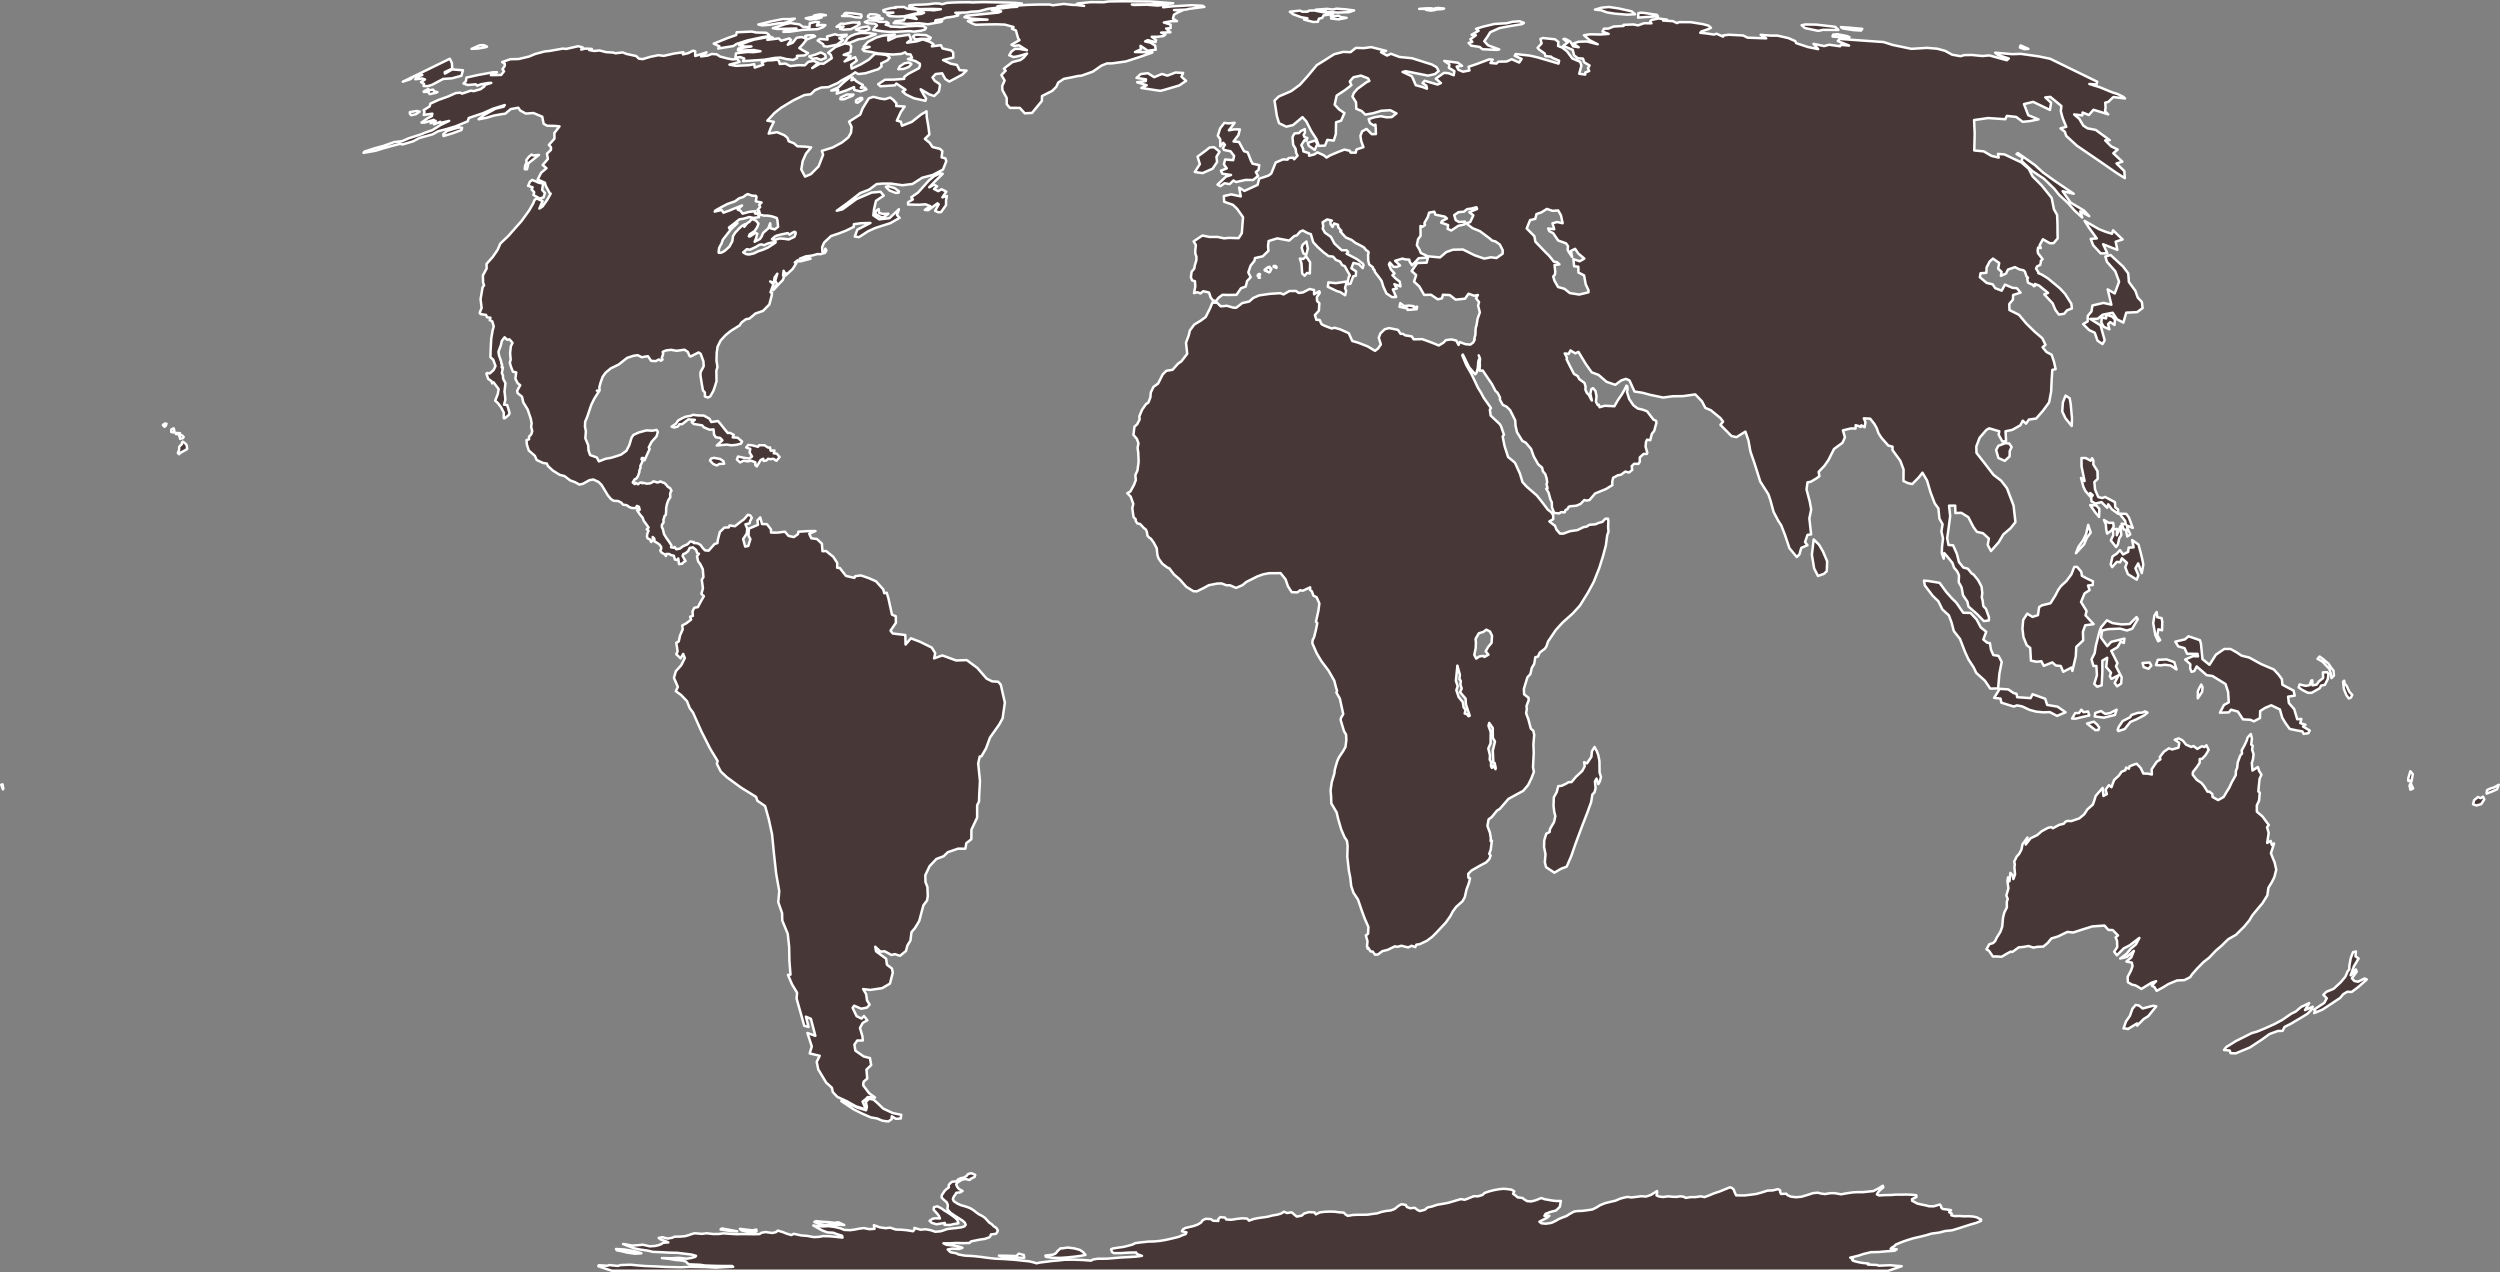<?xml version="1.0" encoding="UTF-8" standalone="no"?>
<svg
   xmlns:dc="http://purl.org/dc/elements/1.1/"
   xmlns:cc="http://creativecommons.org/ns#"
   xmlns:rdf="http://www.w3.org/1999/02/22-rdf-syntax-ns#"
   xmlns:svg="http://www.w3.org/2000/svg"
   xmlns="http://www.w3.org/2000/svg"
   xmlns:sodipodi="http://sodipodi.sourceforge.net/DTD/sodipodi-0.dtd"
   xmlns:inkscape="http://www.inkscape.org/namespaces/inkscape"
   enable_background="new 0 0 1000 2001"
   height="509.35"
   pretty_print="True"
   style="fill:#483737;stroke:#ffffff;stroke-linejoin:round"
   version="1.1"
   viewBox="0 0 1001 509.35"
   width="1001"
   id="svg2"
   inkscape:version="0.48.4 r9939"
   sodipodi:docname="wagner_iv_joined.svg"><rect x="0" y="0" width="1001" height="509.35" fill="#808080" stroke="none"/><sodipodi:namedview
   pagecolor="#ffffff"
   bordercolor="#666666"
   borderopacity="1"
   objecttolerance="10"
   gridtolerance="10"
   guidetolerance="10"
   inkscape:pageopacity="0"
   inkscape:pageshadow="2"
   inkscape:window-width="640"
   inkscape:window-height="480"
   id="namedview19"
   showgrid="false"
   inkscape:zoom="0.11794103"
   inkscape:cx="500.5"
   inkscape:cy="253.67499"
   inkscape:window-x="0"
   inkscape:window-y="0"
   inkscape:window-maximized="0"
   inkscape:current-layer="svg2" />

utf-8<defs
   id="defs4">
utf-8utf-8<style
   type="text/css"
   id="style6">path { fill-rule: evenodd; }utf-8utf-8</style>

utf-8
utf-8utf-8
utf-8</defs>

utf-8

utf-8<path
   inkscape:connector-curvature="0"
   id="---"
   data-name="---"
   data-id="---"
   d="m 596.278,95.31 1.125,1.005 1.425,0.378 1.692,1.214 1.158,2.256 -0.019,1.419 -2.472,1.74 -2.171,-0.297 -2.733,0.515 -3.78,-1.29 -4.733,-2.342 -3.998,0.07 -2.649,0.938 -2.535,2.16 -4.73,-0.442 -0.611,2.541 -3.76,0.134 -2.26,3.219 1.801,1.616 -0.84,2.642 2.088,1.893 1.96,3.41 2.745,-0.062 2.708,1.835 1.689,-0.409 0.367,-1.429 2.737,0.116 2.338,1.85 3.779,-0.388 1.4,-1.982 2.248,0.791 1.487,-0.293 -0.727,1.294 1.205,1.566 -0.375,1.425 0.688,2.658 -0.028,0.121 -0.872,2.459 -0.467,2.854 -0.066,0.036 -0.233,0.89 -0.126,2.658 -0.446,1.652 0.207,0.201 -0.592,1.167 10e-6,1e-5 -1.16,0.894 -2.064,-0.201 -2.204,-0.838 -0.453,1.159 -0.942,-1.759 -1.911,-0.447 -2.26,0.292 -0.948,1.015 -1.876,1.124 -1.275,-0.553 -2.712,-1.048 -2.613,-0.937 -3.458,0.059 -0.757,-1.168 -2.625,-0.414 -0.887,-0.602 -0.968,-0.015 -1.04,-1.576 -3.568,-0.72 -1.736,0.48 -1.721,1.651 -0.669,1.718 0.832,2.714 -1.122,1.635 -1.207,0.924 -2.922,-1.769 -3.788,-1.486 -2.387,-0.688 -1.423,-3.142 -3.536,-1.574 -2.195,-0.587 -1.069,0.303 -3.098,-1.21 -1.008,-0.549 -0.73,-1.665 -1.332,-0.059 -0.577,-1.904 1.598,-1.751 0.18,-3.002 -0.923,-0.859 -0.066,-1.596 1.171,-1.686 -0.216,-0.659 -2.069,1.264 -0.015,-1.737 -1.779,-0.411 -2.676,1.384 -1.714,0.209 -1.054,-0.799 -2.687,0.026 -2.332,1.354 -1.284,-0.51 -4.163,0.279 -4.268,0.613 -2.428,1.048 -1.597,1.424 -2.745,0.601 -2.46,1.894 -1.106,-0.037 -2.626,-0.766 -2.424,0.24 -1.498,-1.47 -1.868,-0.017 -0.861,2.128 -1.818,3.605 -1.952,1.445 -2.642,1.601 -1.755,2.375 -0.422,1.857 -1.112,3.045 0.482,4.426 -2.314,2.985 -1.363,0.955 -2.189,2.455 -2.484,0.397 -1.4,1.383 -0.051,0.051 -1.865,3.689 -1.845,1.32 -1.078,2.244 -0.158,1.938 -0.815,2.126 -0.937,0.588 -1.617,2.324 -1.057,2.586 0.116,1.242 -0.981,1.916 -1.094,1.003 -0.209,1.708 -0.19,1.56 1.371,1.596 0.634,1.759 -0.35,1.848 0.258,1.845 0.164,3.675 -0.471,3.51 -0.838,1.842 0.171,2.015 -0.724,1.923 -1.434,2.632 -1.249,0.713 1.349,1.337 1.064,2.927 -0.404,1.669 0.382,2.888 0.158,0.807 0.835,0.801 -0.03,0.574 0.619,1.064 1.176,0.25 1.465,1.579 0.804,0.619 0.395,0.833 0.287,1.671 0.689,0.752 0.712,0.49 1.07,1.482 1.202,2.242 0.306,2.802 0.476,1.386 1.448,2.034 2.019,1.53 0.759,0.282 1.883,2.452 2.396,2.08 2.556,2.895 2.912,1.814 0.743,-0.034 0.547,0.1 2.812,-1.396 1.971,-1.098 3.358,-0.664 1.816,-0.044 1.975,0.744 1.289,-0.039 2.524,1.081 2.554,-1.104 1.575,-1.304 4.438,-2.226 2.278,-0.811 2.338,-0.443 2.497,0.002 2.126,-0.047 2.013,2.505 0.942,2.753 1.525,2.38 2.268,0.083 1.087,-0.853 1.076,0.2 2.936,-1.369 -0.027,1.052 0.728,0.546 0.584,1.706 1.296,0.646 1.119,2.517 -0.405,3.007 -0.966,4.279 0.532,0.575 -0.57,2.825 -0.69,2.774 -0.621,1.218 -0.092,1.266 1.716,3.936 1.865,3.143 2.897,3.843 2.301,4.031 0.734,2.86 0.386,1.179 -0.276,0.739 1.392,2.404 0.549,2.542 0.808,3.665 -0.888,1.503 -0.163,0.787 0.657,2.272 0.711,2.296 0.817,1.352 0.107,2.142 -0.351,2.796 -0.934,1.678 -1.66,2.465 -0.699,1.542 -0.98,3.389 -0.181,1.611 -1.04,3.432 -0.463,3.29 0.202,2.348 0.092,2.86 2.139,3.631 0.527,2.33 1.291,4.441 1.297,3.049 1.001,1.518 0.266,2.006 -0.128,4.386 0.643,5.618 0.531,2.632 0.406,3.525 0.896,2.635 1.81,2.717 1.596,4.651 0.003,0.01 1.109,3.017 1.464,3.319 -0.142,2.71 -0.886,0.642 0.652,2.355 -0.182,2.054 0.263,0.939 0.162,-0.484 0.971,1.558 0.859,0.064 0.97,1.241 1.169,-0.084 1.704,-1.316 2.24,-0.552 2.785,-1.379 1.045,0.183 1.601,-0.426 2.71,0.674 1.347,-0.665 1.502,0.517 0.445,-0.971 1.333,-0.182 2.856,-1.36 2.146,-1.599 2.089,-2.114 3.393,-3.651 1.797,-2.546 0.956,-1.831 1.335,-1.815 0.578,-0.517 2.021,-1.81 0.88,-1.621 0.668,-2.992 0.969,-2.63 0.445,-1.907 -0.657,-0.244 -0.062,-1.529 1.323,-1.344 3.45,-1.971 2.359,-1.233 1.272,-1.299 0.569,-1.522 -0.57,-0.627 0.62,-1.703 0.449,-3.604 -0.5,0.184 0.076,-1.101 -0.328,-2.162 -1.037,-2.798 0.467,-2.64 1.207,-0.857 2.15,-2.638 1.119,-0.679 3.458,-3.997 3.271,-1.811 2.652,-1.42 1.958,-2.319 1.287,-2.601 1.037,-2.68 -0.354,-1.839 0.294,-5.881 -0.141,-3.309 0.33,-3.763 -0.365,-1.695 -1e-5,0 -10e-6,0 -0.99,-0.828 -0.988,-3.734 -0.882,-2.376 0.258,-1.812 -0.118,-1.153 0.861,-2.293 -0.051,-0.988 -1.766,-1.384 -0.103,-2.154 1.428,-4.687 1.169,-1.257 0.604,-2.533 0.937,-1.536 0.442,-2.683 1.067,-0.279 0.719,-1.589 2.002,-1.521 0.648,-0.902 0.667,-2.009 3.114,-4.616 2.636,-2.899 4.213,-3.783 2.796,-3.084 3.227,-5.194 2.297,-4.26 2.222,-5.571 1.523,-4.848 1.128,-4.235 0.541,-4.092 0.503,-1.366 -0.149,-1.987 0.098,-2.196 -0.143,-1.043 -1.063,0.01 -1.231,1.292 -1.46,0.38 -1.254,0.561 -0.892,0.074 10e-6,-2e-5 -1.59,0.133 -0.956,0.689 -1.377,0.249 -2.398,1.174 -3.032,0.448 -2.594,0.967 -1.397,-0.013 -1.361,-1.583 -0.645,-1.563 -0.957,-0.696 -1.27,-1.033 1.543,-0.903 -0.015,-1.566 -0.742,-1.167 -1.455,-1.133 -0.966,-1.294 -1.671,-2.171 -1.71,-2.142 -4.073,-3.544 -1.667,-1.825 -1.043,-3.433 -1.975,-4.319 -1.632,-1.376 -1.132,-0.916 -1.414,-4.433 -0.764,-3.81 0.533,-0.67 -1.249,-3.618 -0.557,-0.754 -3.511,-3.298 -0.342,-2.381 0.468,-0.638 -2.87,-4.041 -1.096,-2.055 -1.217,-1.974 -2.681,-5.632 -2.068,-3.615 -1.564,-3.777 0.229,-0.324 2.525,5.133 1.394,1.605 1.028,1.162 0.542,-0.629 0.486,-1.873 0.217,-2.71 0.548,-1.438 -0.387,-0.928 0.387,0.928 0.158,0.518 -0.136,1.429 0.047,1.256 -0.158,1.973 1.319,-0.017 1.672,2.475 1.992,2.915 1.379,2.698 0.883,0.811 0.976,1.886 -0.048,0.824 1.134,2.091 1.548,0.756 1.436,1.428 2.024,4.067 0.127,2.18 0.593,2.562 2.182,3.522 1.286,0.608 2.161,2.55 1.078,3.027 1.771,3.121 1.554,1.336 0.351,1.489 0.938,1.125 0.503,1.595 0.265,1.632 -0.275,0.722 0.428,1.712 -0.542,0.182 0.925,1.542 0.763,2.778 0.54,1.109 0.071,2.057 0.883,2.2 1.952,0.192 0.859,-0.511 1.392,0.083 0.364,-0.958 0.713,-0.275 0.537,-0.994 0.69,-0.214 2.332,-0.195 1.724,-0.724 1.504,-1.561 0.857,0.222 1.212,-0.207 2.263,-2.65 4.286,-1.75 2.612,-1.582 -0.067,-1.277 0.36,-1.661 1.896,-1.004 1.257,-0.212 1.708,-1.26 1.57,0.352 1.217,-1.037 -0.198,-1.507 0.965,-0.939 1.723,0.03 0.531,-0.786 0.03,-1.813 1.533,-1.389 1.269,0.012 0.196,-0.456 -0.691,-2.48 0.165,-1.878 0.437,-0.882 1.273,0.194 0.627,-2.532 0.961,-1.18 0.267,-1.035 0.623,-2.194 -0.136,-0.82 -1.053,-0.465 -0.944,-1.219 -1.594,-2.102 -1.722,-0.667 -2.069,-0.478 -1.744,-1.327 -1.656,-2.492 -0.895,-2.874 0.226,-0.659 -0.034,-1.499 -0.392,-0.315 -0.543,1.235 -1.278,2.239 -1.589,2.335 -1.425,2.468 -1.65,-0.108 -2.249,-0.096 -2.021,0.576 -0.261,-1.002 -0.452,0.177 -0.739,-1.394 0.229,-2.144 -0.41,-2.129 -1.008,-1.138 -0.664,0.39 -0.399,1.906 0.615,2.65 -0.548,-0.894 -0.555,-1.194 -0.941,-1.019 -0.544,-1.22 0.062,-1.208 -0.42,-1.495 -2.083,-1.52 -0.679,-1.268 -1.454,-0.824 -1.592,-3.102 -1.345,-2.704 0.084,-0.816 -0.845,-1.576 1.592,0.175 0.711,-1.391 1.899,1.181 1.299,-0.578 2.875,4.767 2.416,3.41 2.752,1.026 3.21,2.775 3.489,1.201 2.357,-1.751 1.921,-0.646 1.404,0.64 2.01,4.444 3.119,0.472 3.091,0.836 5.275,1.099 3.685,-0.51 4.354,-0.068 4.804,-0.684 2.678,2.774 1.359,2.625 2.175,0.925 3.82,3.112 1.094,1.442 -1.045,1.33 4.423,4.469 2.012,0.443 3.551,-2.21 1.202,3.46 0.815,4.489 1.643,4.759 2.286,7.237 3.267,5.149 0.797,2.347 1.285,4.707 1.908,3.623 1.179,1.786 1.47,3.813 1.79,5.303 2.959,3.541 1.047,-1.09 0.734,-2.579 2.475,-1.074 -0.973,-1.248 0.998,-2.887 1.437,-0.183 -0.707,-6.418 0.736,-3.581 -0.571,-3.122 -1.294,-4.884 0.386,-2.858 1.266,-0.198 2.28,-1.341 1.227,-0.922 -0.296,-1.719 2.314,-2.442 1.629,-2.35 2.196,-4.372 3.412,-2.495 0.967,-2.189 -0.809,-2.777 3.179,-0.765 1.867,0.046 0.055,-1.345 1.137,0.33 0.873,0.402 0.227,-0.67 1.348,0.747 0.33,-2.048 -0.645,-1.515 2.541,0.147 1.701,2.14 0.976,1.773 0.632,1.879 1.256,1.926 2.669,3.02 1.718,0.475 -0.025,1.337 3.12,4.286 1.318,3.49 -0.035,4.632 1.889,0.878 1.623,0.334 2.637,-2.668 1.444,-1.874 1.829,3.096 1.405,4.734 1.699,4.497 1.458,1.95 0.411,4.106 1.267,2.233 -0.468,2.895 0.628,2.808 -0.407,3.632 -0.057,2.365 0.744,2.107 0.242,-2.23 1.548,1.799 1.704,2.143 0.649,1.881 1.238,1.458 0.75,1.611 -0.114,2.768 1.152,2.074 0.563,3.152 1.755,2.547 0.406,1.94 3.447,3.024 2.743,2.823 2.009,-0.254 0.03,-1.288 -1.206,-3.369 -1.035,-1.05 -0.297,-2.254 -0.336,-1.309 0.214,-1.732 -0.312,-2.563 -1.358,-2.547 -1.843,-2.295 -0.679,-0.355 -1.628,-1.972 -1.751,-0.442 -1.773,-2.175 -0.831,-3.285 -1.523,-3.46 -1.85,-0.119 -0.52,-2.741 0.483,-3.341 0.717,-5.515 -0.448,-4.143 2.459,-0.022 0.078,2.959 2.385,-0.07 2.791,1.731 2.006,3.899 1.42,1.97 2.43,0.552 2.375,2.149 -0.469,2.565 1.308,2.43 3.093,-3.528 1.878,-3.155 2.869,-2.434 1.958,-2.487 -0.762,-6.631 -2.648,-6.952 -2.336,-3.008 -3.034,-2.31 -3.733,-4.875 -3.087,-3.921 -0.068,-2.575 1.327,-3.498 2.734,-3.159 1.11,-0.6 4.017,1.18 -0.223,1.428 1.494,2.683 1.457,-0.217 -0.216,-3.902 2.716,-0.566 3.231,-1.845 0.946,-1.828 1.331,1.194 1.124,-1.633 2.92,-0.422 2.699,-3.086 2.481,-3.374 0.815,-4.345 0.211,-4.755 0.246,-3.903 1.337,-0.323 -0.626,-2.845 -0.967,-2.913 -2.078,-1.107 -1.55,-1.899 1.162,-0.97 -1.287,-2.633 -3.166,-2.712 -3.279,-3.221 -2.884,-3.44 -3.815,-1.913 -0.068,-2.428 1.459,-1.734 0.074,-1.86 2.986,-0.96 -1.518,-1.796 -1.679,-0.091 -3.052,-1.331 -1.312,2.443 -2.592,-1.001 -1.019,-1.534 -2.39,-0.56 -2.735,-2.3 0.271,-1.581 2.326,-0.163 0.108,-2.179 1.217,-2.335 1.327,-1.181 2.498,1.754 -0.428,2.26 1.385,1.314 -0.296,1.568 2.07,-0.925 0.775,-1.579 2.787,-0.98 1.78,0.903 1.692,0.368 0.537,0.552 0.598,1.826 0.633,0.62 -0.324,0.399 0.296,1.498 1.024,0.544 0.85,0.313 0.502,0.643 0.551,-0.284 -0.114,-0.642 1.637,0.65 3.602,2.932 -1.507,0.579 3.337,3.591 1.091,2.601 1.4,1.896 2.131,-0.298 1.185,-1.444 1.906,-0.668 -0.213,-1.906 -2.537,-3.974 -2.071,-2.224 -4.844,-4.023 -2.42,-1.488 -1.363,-0.55 0.033,-0.374 -0.935,-1.461 0.435,-0.904 1.247,-0.553 0.215,-0.992 0.008,-0.591 0.726,-0.739 -1.869,-2.395 -0.127,-1.13 0.195,-1.122 1.073,0.198 4e-5,3e-5 -10e-6,-2e-5 10e-6,0 -10e-6,-10e-6 -0.475,-1.1 1.325,-2.408 2.79,1.598 1.485,-0.043 1.639,-1.928 -0.061,-1.932 -0.021,-3.748 -0.165,-3.742 -1.26,-2.204 -0.906,-4.564 -3.983,-4.965 -3.647,-3.653 -1.541,-3.019 -2.909,-2.543 -6.834,-3.248 -2.585,-0.19 0.277,1.468 -2.839,-0.654 -3.128,-1.833 -3.799,-0.367 0.159,-6.754 -0.232,-5.412 5.608,-0.807 6.862,0.468 0.643,-1.333 3.732,0.411 2.639,1.97 2.763,-0.282 3.53,-0.713 -4.097,-1.662 -1.715,-4.453 3.701,-0.885 6.709,3.234 0.452,-2.892 -2.317,-2.129 2.008,-0.216 4.432,3.659 -0.235,2.114 0.767,2.769 1.427,3.457 -2.324,0.622 1.73,1.305 0.565,1.681 4.308,3.962 9.544,6.507 6.296,4.372 3.317,2.091 -0.193,-2.824 -3.121,-3.044 2.337,-0.725 -3.627,-3.365 1.764,-1.489 -2.587,-1.247 -2.417,-2.403 1.812,-0.106 -5.631,-4.11 -3.275,-0.625 -1.724,-1.121 -1.537,-2.655 -2.094,-1.78 3.278,0.369 0.125,-1.151 2.499,0.998 1.855,-2.101 5.889,1.85 -1.25,-1.218 0.186,-1.63 -0.117,-1.843 1.225,-0.303 2.025,-1.942 4.651,0.559 -0.736,-0.679 -2.165,-1.054 -2.156,-0.681 -5.002,-2.061 -4.203,-1.311 2.799,0.18 0.357,-1.072 -0.012,-0.013 -18.84,-9.196 -4.522,-0.946 -7.263,-1.019 -3.384,0.127 -6.841,-0.591 1.177,0.942 4.265,1.378 -0.788,0.7 -6.999,-1.929 -2.866,0.237 -4.171,-0.42 -3.014,0.056 -1.503,0.439 -3.358,-0.609 -2.807,-1.539 -3.139,-0.853 -4.108,-0.336 -6.23,0.387 -7.464,-1.546 -3.7,-1.17 -17.607,-1.249 -0.714,0.83 4.5,1.827 -3.297,-0.28 -0.28,0.562 -4.386,-0.616 -2.001,0.538 -4.265,-0.897 1.865,2.115 -4.073,-0.828 -4.73,-1.57 -0.353,-0.816 -2.83,-1.221 -4.355,-0.981 -2.638,0.01 -4.057,-0.321 2.222,1.419 -7.452,-0.28 -1.776,-0.869 -5.8,-0.303 -2.211,0.289 -0.006,0.48 -2.625,-1.177 -0.972,0.343 -3.13,-0.457 -2.418,-0.251 0.451,-0.527 2.822,-0.966 1.008,-0.504 -0.974,-0.867 -2.262,-0.61 -4.826,-0.774 -4.678,-0.021 -0.867,0.383 -1.608,-0.773 -3.939,-0.235 1.581,-0.373 -3.428,-0.482 -2.797,0.612 -0.561,0.652 0.535,0.678 -2.968,-0.026 -2.411,0.858 -1.807,-0.366 -4.009,0.151 0.049,0.449 -3.974,0.221 -2.114,0.836 -1.81,0.047 -0.538,1.141 2.43,0.935 -3.314,0.238 -4.074,-0.08 -2.483,0.368 2.29,2 3.209,1.625 -4.302,-1.118 -3.412,0.103 -2.084,0.77 2.177,1.443 -2.195,-0.369 -1.17,-1.909 -1.932,-1.064 -0.796,0.043 1.723,1.371 -1.793,1.335 3.78,1.66 0.524,2.11 1.492,1.199 2.104,0.179 0.455,1.454 2.165,1.275 -0.64,1.084 0.478,1.141 -1.529,0.598 -0.047,0.845 -2.395,-0.347 0.886,-3.276 -0.511,-1.495 -3.142,-1.347 -2.183,-2.92 -1.861,-1.439 -1.657,-0.644 0.133,-1.605 -1.364,-1.071 -4.912,-0.499 -0.908,0.372 0.459,1.758 -1.608,1.814 0.6,0.656 2.281,1.629 0.245,1.011 2.303,0.211 0.428,0.459 2.759,1.157 -0.257,1.163 -8.47,-2.515 -2.97,-0.673 -5.688,-0.645 -0.4,0.704 2.771,1.253 -0.986,1.46 -2.975,-1.33 -2.025,0.912 -3.32,0.061 -0.795,0.761 -2.382,-0.233 0.91,-1.342 -1.415,-0.108 -5.093,1.904 -3.169,1.077 0.359,1.464 -2.57,0.504 -1.859,-0.794 -0.679,-1.274 2.148,-0.28 -1.715,-1.258 -5.396,-0.712 2.034,1.382 -0.198,1.356 2.218,1.374 -0.275,1.611 -2.129,-0.823 -1.768,-0.135 -3.275,2.321 2.039,1.772 -1.338,0.596 -5.194,-1.516 -0.833,0.92 1.558,1.054 0.226,1.201 -1.743,-0.645 -2.736,-0.753 -1.062,-2.484 -0.545,-1.108 -3.673,-1.723 1.238,-0.296 8.972,1.783 2.752,-0.629 1.486,-1.228 -0.84,-1.531 -1.899,-1.076 -7.907,-2.502 -5.077,-0.516 -3.414,-1.293 -1.53,0.741 -6e-5,2e-5 -2.421,-1.331 2.036,-0.559 -5.975,-1.502 -2.958,0.405 -3.178,-0.09 -2.139,1.712 -2.905,-0.111 -3.615,0.923 -4.294,2.717 -2.707,1.68 -3.722,4.474 -3.02,3.367 -3.515,2.564 -4.952,2.128 -1.709,1.656 0.937,6.106 0.879,2.93 2.926,1.406 2.701,-0.649 3.758,-3.165 1.533,1.672 1.975,3.917 2.097,3.205 0.971,2.71 2.451,-0.133 0.919,-2.275 2.598,0.276 0.818,-2.657 0.086,-4.668 2.023,-0.641 1.333,-3.055 -2.179,-1.48 -1.734,-1.859 0.788,-3.641 3.307,-2.173 2.604,-1.995 -0.638,-1.496 1.419,-1.678 3.03,-0.673 2.898,1.126 0.477,1.018 -1.12,0.507 -3.676,2.671 -1.382,1.576 -0.6,1.48 1.452,2.327 0.105,2.588 2.122,0.873 1.481,1.462 3.151,-0.567 3.292,-0.98 3.578,-0.212 10e-6,-1e-5 2.453,1.271 -1.893,1.491 -4e-5,-4e-5 -2.072,0.08 -2.31,-0.447 -2.459,0.393 -2.398,0.757 0.519,1.572 1.517,0.98 0.679,-0.348 0.123,1.635 0.066,2.151 -1.665,0.055 -2.081,-2.094 -1.767,0.954 -0.692,1.768 0.32,2.141 0.888,2.417 -2.789,0.94 -0.279,1.282 -2.082,-0.037 -0.272,-0.712 -2.215,-0.491 -2.565,0.986 -3.192,1.354 -1.378,0.864 -1.129,-0.937 -2.56,-1.156 -1.131,0.801 -2.146,0.551 -0.071,-1.041 -2.234,-0.681 -0.131,-1.124 -0.697,-1.408 1.349,-2.064 0.657,0.31 0.415,-1.075 -1.18,-0.43 -0.323,-0.792 0.534,-0.917 -0.066,-1.439 -1.598,0.788 -0.665,0.774 -1.825,0.175 -0.537,0.846 -0.295,0.765 0.268,2.923 0.979,1.604 0.216,1.652 0.572,1.099 -1.373,1.453 -0.445,-0.651 -1.804,0.16 -0.389,0.626 -1.812,-0.084 -2.93,1.241 -1.782,4.413 -1.123,0.833 -9e-5,-1e-5 -1.773,0.599 -1.943,0.615 -0.646,2.51 -5.266,2.409 -2.126,-1.328 0.676,3.517 -3.822,-0.803 -2.98,0.679 0.158,2.286 3.494,1.213 1.68,1.602 2.369,3.347 -0.503,6.442 -1.256,1.961 -3.872,-0.108 -1.995,0.172 -2.533,-0.559 -3.216,0.021 -2.901,-0.59 -3.518,2.366 0.905,1.429 -0.247,2.356 0.049,1.12 0.426,1.196 -0.016,1.415 -0.612,2.016 -0.242,1.36 -1.047,1.225 -0.31,2.217 0.531,1.288 1.101,0.314 0.139,2.098 -0.504,2.682 1.316,-0.378 1.308,0.483 1.046,-0.891 2.331,0.532 0.653,1.979 0.903,1.166 1.232,0.287 1,-1.304 1.61,-1.216 2.403,0.065 3.203,-0.052 1.805,-2.638 1.897,-0.682 0.547,-2.217 1.442,-1.516 -0.967,-1.936 0.953,-2.744 1.505,-1.86 0.213,-1.125 3.124,-0.705 2.274,-2.215 -0.164,-1.923 0.24,-1.984 3.473,-1.065 4.764,0.889 2.093,-1.852 0.982,-0.24 1.302,-1.514 1.072,-0.44 2,1.075 1.211,0.379 0.953,3.24 1.764,1.9 2.365,2.157 2.011,1.502 1.822,0.216 1.163,1.343 1.624,0.609 0.845,1.448 1.057,0.419 0.898,1.699 1.135,1.96 -0.478,0.724 -0.357,1.823 0.075,1.042 1.021,-0.263 1.081,-2.917 1.02,-0.201 0.132,-1.766 -1.9,-1.251 0.835,-2.174 2.188,0.552 1.523,1.57 0.338,-1.205 -0.319,-0.627 -2.279,-1.747 -1.893,-1.01 -2.296,-1.204 0.621,-0.662 -0.66,-0.733 -1.899,0.021 -2.921,-2.664 -1.435,-2.715 -2.373,-1.645 -0.909,-1.656 0.218,-0.923 -0.258,-1.604 1.819,-1.142 1.913,0.468 -0.498,0.292 -0.079,0.052 0.046,1.12 0.794,1.083 0.599,-1.396 1.566,0.509 0.148,1.093 1.213,1.366 -0.457,0.243 2.24,2.403 2.292,0.975 1.518,1.184 2.399,1.22 0,0 1.117,0.656 0.8,1.081 0.537,0.257 0,10e-6 0.468,0.523 -0.216,1.032 0.045,2.278 0.387,1.597 1.486,1.129 0.13,0.741 0.446,0.236 0.273,0.962 1.483,1.931 1.143,1.562 0.687,2.27 1.24,2.742 2.233,1.497 1.674,-0.043 -1.303,-3.032 1.552,-0.36 -0.947,-1.743 2.425,0.905 -0.277,-1.928 -1.357,-0.987 -1.578,-1.564 0.843,-0.742 -1.436,-1.585 -0.802,-2.01 0.368,-0.736 1.523,1.73 1.372,-0.003 1.178,-0.548 -1.955,-1.886 2.845,-0.869 1.322,0.316 1.505,0.095 0.068,0.691 1.001,1.563 1.779,-1.806 0.884,-1.034 2.873,-0.184 0.309,-0.817 -2.303,-1.075 -0.497,-1.276 -1.091,-1.887 0.485,-2.354 1.009,-1.357 -0.04,-3.925 0.775,0.303 1.017,-0.696 -0.213,-0.833 1.357,-2.376 0.511,-1.76 2.078,-0.392 0.412,1.19 3.811,0.809 0.84,0.734 -2.02,1.068 -0.286,0.618 2.781,0.945 -0.199,1.522 1.461,0.661 2.811,-1.877 2.461,-0.56 0.191,-1.151 -2.358,0.193 -1.329,-0.777 -0.595,-1.994 1.731,-1.19 2.141,-0.168 1.291,-1.029 1.789,-0.254 1.948,-0.511 0.246,0.693 -3.094,1.298 1.625,1.263 -1.285,2.685 -1.593,0.515 2.494,1.901 3.005,1.226 3.716,2.76 z m -9.627,189.562 0.147,-0.64 -0.787,-1.012 -0.309,-2.084 -1.672,-2.07 -0.908,-2.721 0.54,-1.603 -0.724,-2.139 0.602,-6.084 0.012,0.044 0.988,3.628 -0.017,0.169 -0.163,1.643 0.533,0.55 -0.127,1.621 0.514,1.498 -0.681,1.456 2.216,2.578 0.15,2.351 1.3,3.877 0,0 0.21,0.63 -0.478,0.215 -0.583,-0.789 -0.954,-0.304 0.188,-0.814 z m 10.069,-31.746 0.687,1.445 -0.189,2.822 0,10e-5 -1.409,1.7 -0.942,1.722 1.111,1.306 -1.628,0.938 -0.35,-0.445 -1.644,0.227 -1.276,0.856 -0.776,-1.468 0.554,-2.667 0.098,-2.294 -10e-6,-10e-5 -0.14,-1.474 1.302,-2.227 1.798,-0.545 1.208,-0.908 1.473,0.75 0.124,0.261 z M 636.037,116.234 l -0.024,0.802 -3.695,0.909 -3.736,-0.593 -2.185,-1.721 -2.559,-0.713 -1.429,-2.516 -0.5,-1.683 0.703,-0.792 0.112,-1.185 -0.28,-2.617 1.951,-0.27 -1.01,-0.904 -1.187,-0.157 -1.907,-2.37 -1.774,-1.752 3e-5,-3e-5 -3.747,-3.892 -0.403,-2.209 -3.074,-3.092 1.34,-3.335 2.112,-0.53 0.456,-1.899 1.956,-0.669 2.218,-1.399 2.246,0.776 2.274,-0.154 1.115,1.972 0.663,3.134 -2.223,-0.482 -1.831,0.524 0.682,2.367 -2.409,-0.308 0.414,1.059 1.576,0.824 2.001,2.94 3.14,1.121 0.821,1.149 -0.168,1.379 0.384,0.809 1.415,2.157 -0.495,-2.438 1.689,-0.846 1.292,1.898 2.4,2.001 -1.823,1.07 -2.557,-0.821 0.291,2.826 1.693,0.196 0.036,2.31 2.263,1.146 0.643,3.557 1.132,2.419 z m -37.458,180.736 -0.856,3.556 0.191,4.314 0.021,0.501 0.517,0.157 0.446,2.009 -0.097,0.465 -0.899,-1.463 -0.546,0.94 -0.396,-0.805 0.097,-1.412 -0.579,-1.101 0.118,-1.637 -0.684,-2.774 0.921,-2.096 0.04,-4.555 -0.889,-2.444 0.108,-0.42 0,0 0.19,-0.74 1.404,2.024 0.054,3.972 0.853,1.446 -0.015,0.062 z m -237.901,150.867 0.17,-1.451 -3.408,-0.729 -3.777,-1.76 -2.304,-2.219 -1.591,-1.382 -1.756,-0.353 -1.343,1.233 0.439,2.03 -0.34,1.35 -3.491,-1.056 -4.222,-1.979 -2.174,-0.625 4.973,3.317 3.147,1.575 3.67,1.625 2.487,0.419 2.059,0.868 1.396,0.233 1.097,0.091 1.31,-0.895 0.046,-1.171 1.664,1.023 1.947,-0.145 z m -11.317,-8.55 1.01,0.152 -2.397,-1.742 -2.373,-3.156 0.184,-1.435 1.449,-1.215 -0.291,-3.639 1.881,-1.767 -0.489,-2.83 -2.506,-0.641 -3.339,-2.333 -0.391,-2.405 1.137,-1.652 2.23,-0.01 -0.16,-1.735 -0.978,-3.281 1.127,-2.042 1.829,-1.023 -1.366,-1.718 -0.932,1.044 -2.014,-0.996 -1.581,-3.305 0.622,-0.874 2.795,1.216 2.337,-0.461 1.052,-1.177 -1.041,-1.692 -0.354,-2.522 -1.195,-2.019 2.841,0.342 4.757,-0.706 3.134,-1.824 1.127,-4.386 -0.345,-1.68 -2.001,-1.503 -0.31,-2.386 -4.048,-2.978 -0.312,-1.822 2.075,1.931 1.706,-0.112 2.757,1.495 1.285,-0.373 2.065,0.695 2.397,-1.935 0.574,-2.195 1.229,-2.004 0.415,-3.347 1.402,-1.652 1.696,-2.811 1.666,-6.274 1.478,-1.973 0.283,-1.753 -0.142,-3.641 -0.783,-1.997 -0.058,-2.707 1.705,-3.608 2.742,-2.906 2.876,-1.068 1.685,-1.629 4.083,-1.409 2.95,0.01 0.368,-2.202 2.017,-1.595 0.038,-3.81 2.278,-4.832 0.014,-4.967 0.74,-1.469 0.08,-2.459 0.306,-5.763 -0.706,-7.033 0.6,-2.769 0.695,-0.074 1.877,-3.267 1.556,-4.268 3.718,-5.263 1.332,-2.473 0.901,-6.271 -0.54,-2.298 -1.089,-4.84 -1.054,-1.2 -2.426,-0.152 -2.207,-1.097 -3.706,-4.264 -4.243,-3.151 -4.236,0.148 -5.55,-2.015 -3.283,1.174 0.437,-2.109 -1.408,-2.233 -4.731,-2.327 -3.578,-1.37 -2.142,2.501 -0.119,-3.82 -5.019,-0.598 -0.882,-1.149 2.148,-3.137 -0.054,-2.63 -1.511,-0.629 -1.474,-6.661 -0.649,-2.106 -0.97,0.18 -0.425,-1.559 -2.895,-3.211 -2.052,-0.9 -0.945,-0.418 -3.003,-1.022 -2.3,0.274 -0.332,0.685 -3.36,-0.761 -1.059,-1.323 -1.428,-1.854 -1.061,-0.09 0.022,-1.955 -1.609,-2.473 -1.769,-1.395 -1.049,-0.894 -1.476,0.086 -0.242,-3.036 -1.999,-1.862 -2.23,-0.284 -0.819,-1.786 2.48,-1.117 -3.374,0.053 -3.502,0.228 -0.113,0.952 -1.676,1.182 -2.114,-0.468 -1.465,-1.694 -3.039,0.389 -2.522,-0.033 0.005,-1.252 -1.623,-2.107 -1.963,-0.061 -0.733,-2.652 -1.109,1.19 0.207,1.779 -3.651,1.536 -0.129,2.863 0.754,1.332 -0.864,2.737 -1.235,0.246 -0.811,-3.005 1.442,-2.198 0.224,-1.977 -0.744,-1.714 1.694,-0.441 0.173,-0.892 0.68,-1.27 -0.627,-0.992 -0.967,-0.231 -1.557,1.817 -1.184,0.844 -2.41,1.907 -2.165,-0.315 -0.305,0.787 -1.778,0.072 -1.791,1.754 -0.827,3.197 -0.142,1.252 -1.196,0.403 -2.343,2.645 -1.448,-0.12 -0.972,-1.047 -0.819,-1.14 -1.194,-0.654 -1.559,-0.129 0.14,-0.373 -1.534,-0.222 -1.068,1.132 -1.782,0.764 -1.286,0.957 -1.412,0.274 -0.691,-0.931 -0.295,0.308 -1.109,-0.17 0.133,-0.803 -0.881,-1.359 -1.159,-1.616 -0.927,-1.523 -0.483,-2.054 -0.359,-0.621 -0.01,-1.021 0.691,-0.966 -0.07,-0.997 0.467,-1.613 0.476,-0.37 0.154,-1.697 -0.018,-0.971 0.323,-1.659 0.519,-1.513 0.833,-1.28 -0.076,-1.374 0.272,-0.838 0.296,-0.36 -0.569,-1.032 -0.919,-0.574 -0.666,-0.84 -0.731,-0.7 -0.427,-0.083 -1.181,-0.519 -0.608,0.325 -0.742,0.088 -0.621,-0.254 -0.852,-0.194 -0.399,0.419 -0.966,0.414 -1.302,0.098 -1.233,-0.338 -0.464,0.186 -0.204,-0.305 -0.805,0.054 -0.725,0.658 -0.263,-0.146 -0.731,-0.478 -0.338,0.558 -0.786,-0.677 0.784,-1.296 0.523,-0.119 0.727,-0.992 0.675,-1.888 -0.107,-0.357 0.548,-1.335 -0.129,-0.577 0.769,-1.612 0.252,-1.013 -0.519,-0.017 0.103,-0.546 0.59,-0.062 0.503,0.956 1.294,-2.902 0.756,-1.605 -0.366,-0.646 1.154,-2.256 1.974,-2.199 0.509,-1.778 -0.469,-0.782 -1.731,0.312 -2.386,-0.128 -3.096,0.856 -2.086,0.967 -0.733,1.08 -0.953,3.109 -1.143,2.163 -2.086,1.516 -1.874,0.638 -2.21,0.668 -2.185,0.376 -2.647,1.04 -0.797,-1.557 -2.703,-0.986 -0.651,-1.829 -0.133,-2.116 -1.13,-2.756 0.202,-2.864 -0.36,-1.797 0.086,-2.007 0.773,-1.794 1.654,-4.906 1.286,-2.626 2.065,-3.193 -1.081,0.109 1.081,-0.109 -0.104,-1.234 0.448,-1.739 0.881,-2.494 1.179,-1.622 2.058,-1.718 3.185,-1.548 3.366,-2.655 2.521,-0.835 1.728,-0.25 1.615,0.827 2.455,-0.446 1.301,1.89 1.876,0.111 1.224,-0.679 0.797,0.528 0.664,-0.471 -0.316,-0.707 0.548,-1.449 -0.138,-0.948 1.282,-0.556 2.087,-0.245 2.189,0.394 3.119,-0.448 1.342,0.881 0.715,1.665 0.412,0.179 3.19,-1.62 0.844,0.547 1.087,2.991 0.124,1.972 -1.272,2.387 -0.022,1.41 0.436,2.764 0.546,3.117 0.792,0.836 -0.002,1.596 1.208,0.442 0.924,-0.459 1.258,-2.22 0.498,-1.412 0.758,-2.442 -0.058,-4.185 0.447,-1.554 -0.401,-2.539 0.086,-3.057 0.342,-2.473 1.245,-2.521 1.941,-2.097 2.041,-1.679 3.633,-2.282 0.782,-1.177 1.758,-1.286 1.362,-0.224 2.414,-2.047 3.013,-1.032 2.546,-2.576 0.919,-3.455 0.188,-1.19 -0.632,-0.237 1.157,-3.257 -1.283,-1.098 1.436,0.534 0.333,-2.158 1.076,-1.466 -0.849,2.82 0.761,1.302 -1.678,2.327 0.176,0.136 2.468,-2.731 1.32,-1.324 0.471,-1.284 -0.375,-0.603 0.224,-1.821 0.468,0.845 0.473,0.176 -0.165,0.87 2.849,-2.602 1.52,-2.416 -0.659,-0.154 1.133,-0.929 -0.244,0.411 1.564,-0.007 3.84,-1.004 -0.465,-0.633 -3.851,0.629 2.44,-0.967 1.487,-0.165 1.13,-0.167 2.041,-0.581 1.143,0.065 1.862,-0.539 0.58,-0.949 -0.425,-0.736 -0.241,1.21 -0.974,-0.083 -0.072,-1.756 0.763,-1.75 0.723,-0.74 2.105,-1.947 2.939,-0.967 2.929,-1.125 3.205,-1.573 0.045,-1.06 2.792,-0.393 3.821,-0.106 -5.224,2.677 -1.043,2.76 1.721,0.24 3.611,-2.351 2.884,-1.315 6.004,-1.925 3.738,-2.108 -1.053,-1.16 0.773,-2.311 -3.798,3.589 -4.07,0.465 -2.374,-1.601 0.278,-2.405 0.785,-3.406 3.121,-2.104 -1.314,-1.527 -3.551,0.31 -6.041,2.602 -5.688,4.147 -2.224,0.522 4.071,-2.924 5.324,-4.146 3.57,-1.376 2.974,-2.213 2.435,-0.213 3.367,0.022 4.519,0.647 4.034,-0.499 3.937,-2.513 4.148,-1.08 2.056,-1.062 2.097,-1.133 1.317,-3.356 -0.371,-1.116 -1.511,-0.392 0.309,-2.48 -0.93,-0.928 -3.038,-0.749 -1.073,-1.646 -1.961,-1.612 1.804,-1.779 -0.432,-3.352 -0.618,-3.495 -0.101,-2.403 -2.106,1.246 -3.794,2.998 -3.913,1.529 -0.473,-1.622 -1.593,-0.428 1.572,-3.418 1.568,-2.23 -3.403,-0.199 0.119,-1.018 -1.333,-1.506 -1.173,-0.872 -2.127,0.676 -1.821,-0.251 -2.803,-0.698 -1.827,0.592 -2.499,4.077 -0.931,2.418 -4.481,2.847 1.012,2.075 -0.232,2.372 -1.103,1.888 -2.492,1.988 -3.744,2.019 -4.329,1.361 0.509,1.538 -1.827,4.68 -3.09,3.095 -2.312,0.988 -1.522,-2.871 0.569,-3.342 1.306,-2.963 2.08,-2.521 -2.127,-0.279 -3.403,-0.167 -1.371,-1.213 -2.067,-0.789 -0.486,-1.347 -1.262,-1.077 -2.909,-1.219 -3.371,0.555 0.787,-2.123 1.274,-2.586 -2.605,-0.456 2.922,-3.144 2.694,-2.098 4.88,-2.944 4.344,-2.079 2.555,-0.318 1.672,-1.639 2.513,-1.053 2.887,-0.164 3.766,-1.663 1.553,-1.061 3.722,-2.015 1.687,-1.18 1.234,0.706 2.913,-0.362 5.114,-1.624 1.271,-1.112 -0.129,-1.207 2.474,-1.183 0.945,-1.085 -1.316,-1.068 -2.284,-0.313 -2.328,-0.163 -2.539,2.367 -3.252,1.918 -3.545,1.643 -0.201,-1.535 2.248,-1.653 -0.641,-1.405 -4.221,1.715 2.423,-2.23 -2.799,-0.433 2.726,-1.039 0.313,-2.319 -0.686,-0.883 -1.866,-0.317 -3.792,1.45 -2.878,2.282 1.046,0.856 0.375,1.328 -3.292,2.22 -1.383,-0.06 -3.159,1.806 2.397,-2.138 -1.92,-0.753 -2.042,0.387 -1.399,1.393 -2.579,-0.054 -3.233,0.359 -1.985,-1.016 -2.231,0.179 -0.315,-1.209 -0.783,-0.525 -1.707,0.22 -2.305,0.101 -2.129,0.758 0.635,0.95 -3.413,1.148 -0.211,-1.358 -2.046,0.394 -5.238,0.267 -2.629,-0.484 4.025,-1.109 -0.894,-1.117 -1.94,0.141 -1.933,-0.371 -3.017,-0.794 -1.381,-0.898 -1.946,-0.123 -1.595,0.622 -2.697,0.352 2.208,-1.613 -4.537,1.439 -0.029,-1.897 -0.853,-0.222 -1.949,0.986 -2.089,0.495 0.184,-0.875 -3.708,0.525 -4.142,0.935 -2.197,-0.261 -3.236,0.671 -3.038,0.906 -1.528,-0.201 -1.059,-1.041 -2.414,-0.515 -1e-5,0 -1.397,-0.298 -1.548,-0.634 -2.936,0.342 -0.86,-0.274 -3.007,-0.197 -2.462,-0.659 -2.162,0.208 -1.999,-0.353 1.003,-0.474 -2.69,-0.123 -1.535,0.398 0.538,-0.923 -1.769,-0.424 -4.799,1.083 -1.319,-0.137 -5.115,0.916 -2.174,0.238 -3.784,1 -2.481,1.041 -4.185,0.988 -3.301,0.071 -3.282,1.156 1.098,0.706 -0.109,0.962 -0.86,1.143 0.621,0.881 -1.144,1.451 -4.083,0.092 2.405,-1.173 -1.515,0 -6.254,1.147 -4.459,0.994 -0.191,1.398 -0.972,0.979 1.731,0.588 3.168,-0.275 0.551,0.542 1.523,-0.543 2.936,-0.533 1.209,-0.028 -3.038,0.945 0.302,0.444 -1.574,1.134 -2.775,0.777 -1.031,-0.216 -3.611,1.216 -0.642,-0.405 -1.877,0.185 -2.903,1.305 -3.998,1.434 -3.241,1.494 -0.303,1.118 -2.409,1.5 0.352,0.64 -0.28,1.26 3.425,-0.516 -0.18,0.959 -1.884,0.994 -2.277,1.627 1.254,0.002 3.679,-1.096 -1.263,1.366 2.007,-0.984 -0.713,1.393 2.573,-1 -0.031,0.472 3.572,-0.831 -3.397,1.623 -3.366,2.107 -2.933,0.989 -1.259,0.563 -5.278,1.694 -2.664,1.169 -3.074,0.324 -4.442,1.573 -3.319,0.893 -4.21,1.359 -0.333,0.491 4.823,-0.833 3.104,-0.972 3.51,-0.985 3.083,-0.803 1.157,0.221 4.151,-1.226 2.503,-1.338 5.293,-1.462 2.247,-1.244 3.27,-0.852 3.853,-1.163 4.736,-1.978 0.409,-1.324 5.705,-1.92 3.976,-1.775 4.714,-1.47 -0.433,0.66 -3.316,0.814 -4.727,2.623 -1.994,1.597 3.072,-0.578 3.079,-0.913 3.133,-0.562 1.358,-0.172 2.233,-1.855 3.02,-0.561 0.764,1.13 2.238,1.229 3.101,-0.229 2.231,0.96 1.256,0.513 0.551,2.834 1.411,0.794 3.191,0.068 1.76,0.179 -2.054,2.635 0.029,2.288 -2.238,2.497 0.853,0.921 -0.021,1.091 1e-5,-10e-6 -1.581,1.503 0.357,2.136 -2.09,2.395 1.526,1.274 -2.148,1.848 -1.368,2.689 2.865,1.267 0.381,1.328 1.662,3.042 0.299,0.008 -1.443,2.564 -1.816,2.585 -1.27,0.837 1.284,-2.982 -2.399,-1.066 -0.813,0.612 -0.591,1.461 -1.561,2.709 -3.093,4.292 -2.614,2.933 -2.577,2.956 -3.273,3.093 -1.093,2.533 -1.962,2.852 -2.479,2.774 0.054,1.837 -1.502,2.755 0.077,2.848 0.388,1.127 -0.586,0.792 -0.816,4.776 0.438,3.477 -0.768,1.906 0.339,0.562 2.188,0.344 0.402,0.944 1.345,0.175 -0.257,1.003 0.977,0.419 0.616,2.017 -0.484,1.797 -0.526,3.176 -0.154,2.834 -0.117,2.333 -0.043,2.229 1.106,0.99 0.924,2.557 -0.784,1.621 -1.546,1.345 -1.009,-0.204 -0.307,0.272 0.709,2.095 1.294,0.875 0.3,0.943 0.536,-0.466 1.207,1.616 0.847,1.124 -0.33,1.969 -1.059,2.665 1.049,0.927 1.333,1.766 1.066,2.086 -0.015,2.23 0.475,0.018 1.579,-1.348 0.281,-0.657 -0.438,-1.635 -0.518,-1.661 -1.26,-0.121 0.527,-1.925 -0.135,-1.707 -0.213,-1.593 0.389,-3.373 -0.956,-1.84 -0.056,-1.278 -0.435,-0.917 0.429,-2.32 -0.492,0.05 0.173,-1.233 -0.293,-0.256 -0.072,-0.844 -0.872,-2.464 -0.238,-1.471 0.979,-2.672 0.373,-1.702 1.107,-1.437 1.018,0.975 0.943,-0.154 1.224,1.405 -0.671,1.364 -0.305,2.726 0.234,2.695 -0.364,1.119 0.505,1.745 0.762,1.894 1.31,0.293 -0.334,2.517 0.898,1.757 1.043,0.845 -1.239,2.242 0.17,0.888 1.775,1.485 0.521,2.272 1.761,2.855 1.229,3.644 0.345,1.855 -0.192,1.465 0.437,1.655 -0.378,1.276 -0.899,0.958 -0.012,1.054 -1.014,0.361 0.163,1.804 0.762,2.339 2.426,2.108 0.735,1.697 2.545,1.179 1.494,0.222 0.469,0.995 1.917,1.783 2.764,1.736 1.97,0.524 2.246,1.716 1.942,0.712 1.772,0.987 1.472,-0.369 2.503,-1.408 1.604,-0.272 2.081,0.976 1.207,1.216 2.44,4.038 1.244,1.55 1.157,0.746 1.731,0.068 1.33,0.656 0.667,0.808 1.518,0.234 1.045,0.748 0.954,0.361 1.612,0.056 0.44,-0.886 0.801,0.327 0.313,1.178 -0.25,0.266 -0.381,-0.567 -0.394,0.582 1.166,1.702 1.023,1.185 0.452,1.272 1.121,1.523 0.828,1.19 -0.73,0.73 0.732,0.533 -0.508,1.191 -0.143,1.152 0.303,0.763 0.865,0.374 0.535,1.051 0.655,-0.905 -0.065,-1.1 0.667,0.676 0.071,1.107 0.921,0.485 1.035,0.744 0.694,0.907 0.024,0.837 -0.385,0.658 0.502,0.796 1.459,0.842 0.276,0.574 0.157,-0.823 1.212,-0.006 0.695,0.444 1.137,0.252 0.447,1.527 0.914,0.223 0.418,-0.645 0.317,2.268 1.329,-0.194 0.45,-0.563 0.808,-0.485 -1.186,-2.06 0.342,-0.789 0.627,-0.132 1.22,-0.953 0.687,-1.319 1.255,-0.241 1.313,1.054 0.422,1.253 0.694,0.26 -0.779,1.013 0.449,2.048 0.864,1.095 1.009,2.023 0.252,3.214 -0.662,0.998 0.467,3.48 -0.628,2.209 1.01,0.906 -1.154,1.997 -1.264,2.393 -1.414,0.255 -0.698,1.38 0.088,1.909 -1.064,0.286 0.367,1.183 -1.969,1.517 -1.562,0.817 0.189,1.555 -1.075,2.454 -0.508,2.374 -0.989,0.575 0.532,3.458 -0.553,1.074 1.741,1.669 1.041,-1.769 0.654,1.664 -1.424,2.846 -2.17,2.404 -0.764,2.666 1.564,3.628 -0.815,1.697 2.114,1.538 2.367,2.479 1.099,2.796 1.294,1.729 3.357,7.542 3.534,6.969 2.984,4.944 -0.317,1.084 1.58,3.104 2.478,2.312 5.592,4.096 6.074,3.751 0.483,1.53 3.116,2.139 1.463,5.232 1.315,6.053 0.816,8.217 0.837,7.576 1.237,7.002 -0.396,4.39 1.535,4.413 0.062,2.935 2.19,5.301 0.564,5.231 0.105,5.568 0.44,5.567 -1.018,0.112 1.66,3.849 2.005,3.311 -0.213,2.306 1.754,6.193 1.323,4.722 1.721,0.462 -1.057,-4.114 2.003,0.879 1.771,6.79 -3.174,-1.145 1.747,5.375 -0.824,2.827 4,0.928 -1.201,2.446 0.613,3.019 3.18,5.278 2.272,2.033 0.386,1.779 1.802,1.909 3.736,1.713 -1e-5,-10e-5 3.709,2.068 3.009,0.959 0.878,-0.068 -1.226,-2.767 1.38,-1.079 0.657,-0.737 1.973,0.023 z m -55.06,-358.674 1.708,-1.241 1.608,-0.492 0.985,-0.762 0.77,-0.406 1.731,0.629 1.529,0.075 0.291,0.418 -0.305,1.778 2.304,0.473 -0.932,0.897 0.377,0.928 -1.087,1.205 0.749,0.399 -1.091,1.071 -0.004,0.004 -0.64,-0.129 0.018,-0.892 -2.448,0.278 -2.48,0.71 -0.932,-1.214 -1.078,-0.405 1.746,-1.671 -2.676,1.048 -2.484,1.029 -2.287,0.81 -0.762,-1.094 -2.739,0.663 0.296,-0.467 2.406,-1.338 2.43,-1.265 2.999,-1.039 5e-5,-3e-5 z m 9.203,5.075 0.702,-0.469 0.063,0.707 1.535,0.397 1.761,0.034 1.721,0.327 1.766,0.621 0.237,1.008 0.258,2.471 -1.306,1.073 -1.703,-0.447 -0.159,-2.001 -0.757,2.038 -2.058,1.807 -0.657,1.55 -0.655,0.915 -2.095,1.087 -4e-5,1e-5 0.553,-1.346 0.532,-1.897 -0.715,-0.326 -2.221,1.437 -0.462,-0.027 0.303,-0.823 1.99,-1.304 0.993,-1.48 0.589,-1.47 -1.065,-1.257 -1.644,-0.643 -1.004,1.222 -0.7,0.328 -1.289,1.596 0.372,-1.085 -1.37,0.774 -1.185,1.088 -1.484,1.596 -0.86,1.385 -0.271,2.029 -1.187,2.175 -1.803,1.614 -0.724,0.459 -0.841,0.366 -0.836,0.018 -0.109,-0.225 0.239,-1.743 0.427,-0.859 0.491,-0.814 0.551,-1.611 1.451,-1.854 1.777,-2.27 2.612,-2.491 -0.362,0.011 -2.902,2.085 -0.108,-0.384 1.58,-1.166 2.58,-2.083 1.761,-0.289 2.191,-0.642 1.655,0.338 0.071,0.014 2.226,-0.289 -0.456,-1.275 1e-5,0 z m -4.476,14.088 1.229,0.209 2.307,-1.054 1.503,-0.924 0.79,-0.15 1.167,0.332 0.888,-0.513 1.375,-0.416 2.291,-0.405 -2e-5,8e-5 -0.107,0.323 -3.011,1.97 -2.279,0.958 -1.46,0.447 -1.874,0.919 -1.972,0.443 -1.134,-0.17 -1.17,-0.688 1.455,-1.281 5e-5,1e-5 z m 11.809,-3.909 -0.132,0.038 -0.815,0.17 -0.807,-0.311 1.262,-1.12 0.918,-0.387 1.918,-0.476 2.232,-0.444 0.763,0.617 1.007,-0.716 0.972,-0.451 0.392,0.239 0.003,0.051 0.028,0.456 -0.456,1.272 -2.303,1.082 -1.838,-0.272 -1.827,-0.122 -1.316,0.375 z m 77.924,376.096 1.497,-0.73 0.212,-0.833 -1.516,-0.641 -1.331,0.296 -0.608,0.786 -0.99,0.635 -1.385,0.292 -1.029,0.485 -0.682,0.771 -1.721,0.144 -0.76,0.622 -0.571,0.665 -0.003,1.036 -0.994,0.7 -0.73,0.742 -0.543,0.873 -0.49,0.683 -0.095,1.037 0.91,0.892 1.117,0.97 0.411,0.871 0.029,0.904 -0.173,0.808 0.524,0.84 0.798,0.83 1.067,0.737 1.229,0.809 1.288,0.798 1.21,0.786 0.9,0.813 0.33,0.838 -0.461,0.6 -1.278,0.408 -1.896,0.258 -2.151,0.22 -1.782,0.255 -1.236,0.47 -1.33,0.393 -2.023,0.177 -1.758,-0.607 -2.104,-0.397 -2.094,0.181 -2.437,-0.729 0.046,0.657 -0.563,0.682 -2.413,-0.394 -2.259,-0.216 -2.265,-0.072 -2.201,-0.73 -1.888,0.184 -2.318,-0.331 -2.348,-0.858 0.254,1.445 -2.046,0.146 -2.234,-0.438 -1.792,0.22 -1.831,0.364 -1.828,0.253 -2.386,-0.108 -1.568,-0.654 -2.424,-0.553 -2.364,-0.298 -2.027,0.112 -2.357,-0.112 -1.64,-0.262 2.502,1.405 1.301,0.686 1.87,0.674 2.324,0.141 1.662,0.626 1.854,0.581 0.16,0.738 -2.645,-0.3 -2.531,-0.235 -2.553,-0.067 -1.633,0.303 -2.143,0.1 -2.58,-0.471 -2.51,-0.204 -2.941,-0.653 -0.915,0.516 -1.957,-0.586 -1.544,-0.63 -1.937,-0.569 -0.8,0.64 -1.477,0.316 -2.676,-0.387 -1.555,0.281 -0.831,0.522 -2.136,0.069 -2.499,-0.035 -2.435,-0.034 -2.164,0.069 -2.739,-0.173 -2.521,-0.174 -1.731,0.243 -2.189,0.035 -2.746,-0.312 -2.008,0.243 -1.379,-0.139 -1.479,-0.104 -1.291,0.382 -1.059,0.378 -1.434,0.407 -1.877,0.168 -2.26,0.034 -1.025,0.433 -1.816,0.329 -2.078,-0.562 -1.495,0.299 0.725,0.589 1.817,0.61 1.295,0.597 -2.079,0.155 -0.705,0.52 -1.081,0.421 -1.392,0.326 -2.173,0.146 -2.736,-0.651 -2.042,0.209 -2.261,0.148 -2.504,-0.478 -1.118,-0.151 4.376,1.698 2.379,0.501 3.009,0.435 2.162,0.503 3.283,0.13 3.179,0.18 3.328,0.077 3.095,0.378 2.74,0.345 1.655,0.502 -0.331,0.393 -1.509,0.425 -1.921,0.325 -3.037,-0.369 -3.056,0.175 -3.802,-0.065 3.15,0.344 2.041,0.374 3.152,0.281 1.263,0.405 0.294,0.349 0.346,0.367 0.67,0.379 4.34,0.172 1.951,0.299 5.104,0.17 5.779,0.028 0.425,0.318 -3.612,0.173 -3.393,0.174 -3.929,-0.186 -6.445,-0.123 -3.722,0.171 -5.951,-0.146 -3.802,-0.205 -4.589,-0.176 -2.847,-0.242 -0.929,-0.09 -1.88,-0.181 -3.906,0.137 -0.21,0.043 -0.982,0.306 -2.97,-0.306 -0.187,-0.01 -0.224,-0.01 -0.862,0.237 -0.096,0.025 -3.287,-0.232 -0.065,0.421 -0.1,-0.01 5.436,1.838 510.993,0 5.436,-1.838 -2.009,-0.169 -2.672,-0.231 -4.548,0.189 -0.474,-0.22 -0.119,-0.059 -3.737,-0.169 0.35,-0.405 -2.634,-0.274 -1.471,-0.286 -1.284,-0.297 -0.959,-0.329 -0.314,-0.382 0.344,-0.441 -1.08,-0.371 1.852,-0.429 1.741,-0.444 1.688,-0.582 3.071,-0.735 3.048,-0.052 3.06,-0.288 3.307,-0.213 0.866,-0.598 -2.422,-0.194 0.488,-0.508 0.971,-0.549 0.503,-0.593 1.317,-0.577 1.815,-0.716 1.8,-0.605 2.226,-0.683 2.383,-0.531 2.573,-0.642 2.292,-0.688 2.994,-0.384 2.406,-0.637 2.822,-0.286 2.497,-0.761 2.075,-0.663 2.675,-0.862 2.411,-0.686 1.896,-0.773 0.068,-0.587 -0.936,-0.395 -0.775,-0.478 -1.341,-0.281 -1.734,-0.161 -2.154,0.04 -1.62,-0.121 -2.086,0.04 -1.285,-0.324 0.134,-0.735 -1.014,-0.494 0.758,-0.833 -1.555,-0.252 -1.746,-0.211 -0.605,-0.508 -0.087,-0.683 -0.466,-0.603 -2.495,0.732 -1.946,-0.043 -1.195,-0.344 -1.799,-0.345 -1.628,-0.39 -1.018,-0.568 -1.037,-0.528 -0.042,-0.665 1.786,-0.85 -0.087,-0.722 -1.749,-0.181 -2.261,-0.091 -1.8,0.045 -2.41,0 -1.871,0.136 -2.479,0.045 -2.296,0.136 -0.909,-0.409 0.439,-0.777 0.858,-0.969 1.283,-1.073 -0.196,-0.659 -1.537,0.986 -2.25,1.161 -1.945,0.184 -2.046,0.23 -2.099,0 -2.017,0.092 -2.524,0.366 -2.258,0.411 -1.362,-0.228 -1.294,-0.228 -1.661,0 -2.249,0.365 -1.589,-0.228 -1.214,-0.321 -1.915,0.183 -2.231,0.729 -2.434,0.723 -2.143,0.18 -1.981,-0.225 -1.396,-0.587 -0.475,-0.591 -2.138,0.091 -0.349,-0.732 0.004,-0.738 -0.868,-0.465 -2.026,0.511 -2.187,0.093 -2.131,0.691 -2.315,0.64 -2.375,0.319 -2.312,0.272 -1.687,0 -1.74,-0.045 -0.656,-1.416 -0.263,-0.832 -0.672,-0.652 -0.834,-0.328 -4.335,1.766 -1.997,0.643 -1.818,0.774 -2.095,0.767 -1.538,-0.315 -2.036,0.315 -1.966,0 -1.989,0.314 -0.853,-0.494 -1.393,-0.135 -1.387,0.225 -1.669,-0.045 -1.671,-0.18 -2.035,0.27 -1.567,-0.18 -1.081,-0.452 0.232,-1.094 -0.051,-0.644 -2.478,1.556 -1.955,0.633 -1.872,-0.135 -2.053,0.27 -1.861,0.225 -1.608,-0.225 -1.661,0.359 -1.412,0.402 -1.704,0.754 -1.935,0.44 -2.294,0.569 -1.995,0.823 -1.284,0.814 -1.662,0.847 -2.111,0.336 -1.992,0.251 -2.075,0.083 -1.29,0.208 -1.857,1.03 -1.107,0.731 -1.633,0.602 -1.523,0.635 -1.25,0.745 -1.641,0.773 -2.274,0.344 -1.79,-0.191 -0.759,-0.616 1.516,-0.819 1.528,-0.752 0.93,-0.803 -1.972,0.041 0.446,-0.813 2.027,-0.783 2.143,-0.541 1.023,-0.968 0.532,-0.553 0.408,-2.301 -1.805,0 -1.632,-0.176 -1.497,-0.266 -1.574,-0.267 -1.344,-0.49 -2.252,0.934 -1.774,0.441 -1.637,-0.132 -1.05,-0.619 -0.776,-0.624 -1.994,-0.269 -0.688,-0.631 -1.112,-0.772 0.469,-1.009 -1.079,-0.648 -1.604,-0.233 -1.556,-0.14 -1.825,0.186 -2.076,0.372 -1.794,0.462 -1.927,0.643 -0.832,0.821 -1.818,0.543 -1.694,-0.045 -1.531,0.629 -2.081,0.802 -1.56,-0.267 -1.681,0.488 -1.766,0.529 -1.662,0.482 -2.333,0.435 -1.906,0.303 -2.214,0.731 -1.788,0.384 -1.071,0.93 -2.033,0.502 -1.058,-0.544 -0.903,-0.76 -1.916,0.17 -1.311,-0.51 -0.375,-0.773 -1.717,-0.346 -1.308,0.733 -1.446,1.192 -1.579,0.588 -1.873,0.209 -1.791,0.374 -1.753,0.578 -1.934,0.246 -1.838,0.286 -1.957,0.041 -1.977,0 -2.069,0.081 -2.01,0.365 -0.956,-0.609 -0.635,-0.698 -1.855,-0.124 -1.898,-0.249 -1.848,-0.041 -2.081,0.083 -1.939,0.248 -1.587,0.78 -0.541,-0.78 -2.279,-0.124 -1.874,0.577 -0.907,0.815 -2.027,0.403 -0.891,-0.728 -1.146,-0.985 -1.849,0.289 -1.251,-0.537 -1.131,0.743 -1.54,0.45 -1.964,0.325 -1.794,0.484 -1.943,0.281 -1.969,0.279 -1.76,0.357 -1.884,0.668 -0.744,-0.826 -1.958,-0.119 -2.151,0.238 -2.204,0.355 -2.058,-0.118 -0.492,-0.753 -1.877,-0.2 -0.807,0.795 0.003,0.745 -2.051,-0.078 -0.915,-0.667 -2.069,-0.119 -1.17,0.551 -0.702,0.932 -1.212,0.764 -1.619,0.602 -1.763,0.447 -1.667,0.369 -0.99,0.584 -0.421,0.754 1.839,0.424 -0.336,0.697 -1.425,0.514 -1.301,0.574 -2.121,0.531 -1.665,0.393 -1.843,0.388 -1.882,0.319 -2.28,0.222 -2.452,0.063 -1.05,0.125 -2.073,0.218 -2.071,0.278 -1.174,0.608 -1.721,0.446 -1.708,0.438 -2.472,0.344 -2.06,0.339 -0.541,0.306 0.329,1.02 0.682,0.488 3,0 3.053,-0.204 2.953,-0.051 0.215,0.482 0.854,0.443 1.259,0.429 -2.205,0.302 -3.241,0.205 -3.046,0.157 -2.694,0.242 -2.829,0.237 -3.77,0.021 -1.876,0.314 -0.668,0.443 -3.164,-0.239 -3.75,-0.142 -3.693,0.02 -2.43,0.282 -2.872,0.254 -2.32,0.302 -2.185,0.273 -1.498,0.314 -1.029,-0.332 -1.861,-0.443 -3.073,-0.329 -2.83,-0.301 -3.946,-0.29 -3.898,-0.17 -3.104,-0.347 -2.543,-0.358 -3.08,-0.322 -3.417,-0.188 -2.462,-0.457 -0.875,-0.472 -2.306,-0.434 -0.55,-0.526 -0.564,-0.569 1.815,-0.361 2.839,0.14 1.253,-0.45 -1.539,-0.517 -2.201,-0.411 -2.705,-0.268 -1.165,-0.606 2.676,0 2.391,-0.123 2.867,0.062 2.492,-0.062 0.63,-0.655 1.826,-0.349 1.679,-0.353 1.905,-0.26 1.875,-0.625 0.484,-0.57 0.203,-0.614 1.978,-0.242 0.472,-0.594 0.296,-0.746 -0.562,-0.98 -1.117,-0.74 -0.73,-0.752 -1.072,-0.726 -1.673,-1.841 -1.096,-0.762 -1.349,-0.69 -1.145,-0.822 -0.984,-0.791 -1.369,-0.843 -1.877,-0.682 -1.863,-0.515 -1.481,-0.693 -1.341,-0.919 -0.357,-0.841 0.403,-0.985 0.544,-0.724 0.448,-0.776 1.604,-0.183 0.881,-0.553 -1.42,-0.788 -0.724,-0.889 -0.388,-0.945 0.442,-0.714 0.958,-0.623 0.925,-0.578 1.411,-0.242 1.661,0.387 0.487,-0.532 z m 41.296,27.877 -2.565,-0.312 -2.11,0.312 -0.794,0 0,0 -0.586,0.583 -0.583,0.486 -0.321,0.499 -0.535,0.56 -0.989,0.419 -2.974,0.336 0.137,0.489 2.292,0.383 3.615,0.066 2.983,-0.222 2.637,-0.272 2.248,-0.302 2.093,-0.381 -0.48,-0.642 -0.547,-0.564 -1.202,-0.828 -2.318,-0.61 z m -20.13,2.66 -2.051,-0.515 -0.399,0.443 -0.662,0.5 -3.376,-0.117 -3.461,-0.047 1.183,0.35 0.046,0.046 2.274,0.384 3.295,-0.067 3.299,0.155 -0.035,-0.519 -0.113,-0.613 z m -27.738,-15.104 -1.269,-0.928 -1.347,-0.901 -1.566,-0.956 -1.089,-0.8 -1.619,-0.81 -1.35,0.342 -0.132,1.016 1.527,1.701 0.585,0.773 0.431,1.041 -2.064,-0.079 -0.96,0.238 0,0 -1.139,0.786 0.88,0.812 1.847,0.572 1.638,-0.266 1.745,-0.268 -0.12,0.761 2.252,0.038 1.542,-0.379 1.754,-0.267 -0.178,-0.732 -0.379,-0.782 -0.989,-0.913 z m -50.306,1.961 -2.668,-0.154 -2.525,-0.272 -0.614,0.349 0,0 1.957,0.805 2.22,0.379 2.137,-0.113 2.183,0.075 1.957,-0.075 1.513,0.151 -2.375,-1.106 -1.578,0.231 -2.207,-0.27 z m -33.134,2.992 -2.519,-0.327 0.643,0.615 10e-6,0 2.704,0.641 2.526,0.141 0.813,-0.461 -0.084,-0.647 -1.471,0.325 -2.612,-0.288 z m -7.298,-0.036 -2.396,-0.437 -0.535,0.4 0,0 3.129,0.504 2.442,0.179 1.092,0.071 -3.732,-0.718 z m -34.655,9.503 -1.831,-0.591 -2.312,-0.477 -2.58,-0.435 -3.42,-0.221 0.312,0.521 0,0 1.907,0.375 0.253,0.079 2.042,0.469 3.117,0.456 2.512,-0.176 z m 644.817,-196.238 0.434,-1.367 0.294,-2.131 -0.584,-1.917 0.225,-1.584 -0.602,-0.456 0.291,-2.369 -0.432,-1.849 -1.318,1.416 -0.285,1.078 -0.961,2.074 -1.109,2 0.155,1.259 -0.712,0.765 -1.039,2.836 -0.213,2.151 -0.482,1.093 -0.092,1.815 -1.668,2.982 -0.935,2.052 -1.054,1.657 -1.153,2.005 -2.224,1.274 -2.248,-1.265 -0.071,-1.153 -1.166,-0.956 -0.783,0 -1.367,-2.215 -1.072,-1.289 -1.816,-1.2 -1.671,-2.071 0.069,-1.059 1.447,-1.846 1.269,-1.879 0.024,-1.504 0.99,-0.125 1.404,-1.521 1.184,-2.017 -0.9,-1.866 -0.805,0.725 -0.986,-0.329 -1.861,1.08 -1.501,-1.16 -0.878,0.382 -2.169,-0.965 -1.192,-1.548 -1.685,-0.936 -1.598,0.549 1.821,1.243 -0.329,1.929 -2.499,0.711 -1.344,-0.448 -1.968,1.33 -1.668,2.152 0.233,0.941 -1.477,0.983 -2.027,3.014 0.097,2.061 -1.686,-0.352 -1.738,-0.026 -1.025,-2.224 -1.674,-1.725 -1.462,0.507 -1.348,0.538 -0.263,0.945 -1.127,-0.438 -0.282,1.05 -1.549,0.639 -1.019,1.481 -1.965,1.844 -1.05,2.848 -1.019,-0.81 -1.335,1.815 0.522,1.765 -1.379,0.745 -0.321,-3.225 -2.769,3.175 -0.623,2.027 -0.539,1.486 -2.157,1.889 -1.285,1.986 -1.989,1.647 -3.216,1.085 -1.49,-0.087 -0.829,0.338 -0.664,0.811 -1.789,0.41 -2.584,1.378 -0.612,-0.456 -1.334,0.289 -2.511,1.356 -1.826,1.574 -2.609,1.232 -1.973,2.531 0.702,-2.803 -1.98,2.648 -0.423,2.147 -0.995,1.834 -0.867,0.901 -1.038,2.114 0.233,1.092 -0.16,1.148 0.257,2.864 -0.672,1.859 -0.25,-1.405 -0.931,-1.053 -0.39,3.366 -0.567,-1.567 -0.229,1.546 0.384,2.862 -0.833,2.823 0.568,1.432 -0.386,1.054 0.028,2.331 -1.027,2.034 -0.504,2.033 -0.321,3.586 -0.734,2.094 -1.543,2.449 -0.552,1.262 -0.848,0.798 -1.524,0.477 -1.101,2.004 1.026,0.662 1.509,2.223 1.709,0 1.784,0.136 1.84,-1.105 1.825,-0.984 0.659,0.158 2.545,-1.861 1.85,-0.16 2.056,-0.382 1.918,0.638 1.785,-0.311 2.227,-0.085 1.742,-1.422 1.508,-1.84 2.683,-0.811 3.725,-1.807 2.348,0.234 3.595,-1.178 4.055,-1.266 4.846,-0.335 1.548,1.722 1.769,0.101 2.102,2.137 -0.961,0.812 0.584,1.316 0.074,2.54 -1.227,1.852 1.092,1.432 2.725,-2.772 2.345,-1.196 3.923,-2.991 -1.383,2.598 -2.06,1.713 -1.663,2.012 -2.572,1.922 2.681,-0.638 2.796,-2.408 -1.049,2.584 -1.943,1.682 2.165,0.417 0.299,1.401 -0.609,1.741 -1.364,2.606 0.102,2.106 1.693,0.985 1.245,0.243 1.01,0.538 1.453,0.921 4.046,-2.462 1.85,-0.645 -1.728,1.776 1.068,0.599 0.896,1.499 2.636,-1.456 2.163,-1.317 3.378,-1.399 2.897,-0.124 2.347,-1.188 0.694,-1.083 2.095,-2.368 2.53,-2.584 2.222,-1.728 2.87,-3.003 2.045,-1.727 2.775,-2.716 3.062,-1.728 3.233,-3.211 2.124,-2.541 1.207,-2.039 2.626,-3.183 1.431,-1.658 1.974,-3.178 0.428,-3.063 1.385,-2.238 1.013,-2.066 0.731,-2.921 -0.66,-2.951 -0.591,-1.394 -0.88,-2.247 1.26,-3.89 -0.91,0.565 -0.418,-1.594 -1.431,0.808 0.602,-3.986 -0.641,-2.316 0.708,-0.896 -1.224,-1.612 -1.287,-1.762 -2.285,-1.94 -0.021,-2.522 0.912,-1.931 0.271,-3.189 -0.557,-0.456 0.147,-1.866 0.341,-3.211 0.749,-1.662 -0.941,-1.466 -0.507,-1.59 -2.159,1.417 -0.251,-2.949 z m -45.103,97.071 -1.36,-0.296 -1.32,1.532 -1.025,2.896 -1.546,2.182 -0.998,2.812 1.381,0.102 0.337,0.176 3.712,-2.287 0.037,0.9 2.599,-2.65 1.825,-1.14 3.203,-3.951 -1.28,-0.225 -2.446,0.643 -1.712,0.458 -1.408,-1.153 z m -29.076,-170.04 -2.255,2.083 -1.026,1.424 -1.248,2.407 -1.886,3.012 -3.366,0.825 -1.183,0.718 -0.47,3.225 -2.176,0.712 -2.113,-1.306 -1.629,2.532 -0.289,3.531 0.394,3.334 1.323,3.26 1.395,1.059 0.276,5.109 2.32,0.44 1.867,-0.209 0.952,1.843 3.435,-1.369 1.358,1.22 2.011,0.215 0.997,2.327 3.317,-1.713 0.342,1.354 1.368,-5.823 0.184,-3.794 2.773,-2.606 -0.105,-3.453 0.93,-2.598 3.358,-0.45 -3.253,-3.526 0.437,-1.753 -2.231,-3.606 1.427,-3.438 2.005,-1.297 -0.635,-1.858 1.887,-0.189 0.086,-1.49 -2.456,-1.144 -1.955,-1.06 -0.28,-1.652 -1.641,-1.922 -1.143,0.013 -1.145,2.97 -1.959,2.644 z M 399.812,0.959 l -3.121,-0.056 -3.117,-0.055 -4.418,0.149 -0.666,-0.095 -4.536,0.036 -2.762,0.098 -2.131,0.144 -1.79,0.51 -1.243,-0.269 -1.765,-0.049 -2.661,0.357 -3.132,0.16 -1.78,0.033 -2.486,0.193 -0.182,0.356 1.301,0.317 0.625,0.453 2.132,0.394 5.386,-0.075 3.231,0.136 -2.918,0.439 -1.031,-0.132 -4.078,-0.052 -0.191,0.637 1.513,0.502 -1.023,0.461 -3.149,0.322 -1.948,0.536 2.175,0.271 0.968,0.933 -3.394,-0.632 -1.084,0.102 -0.593,1.072 -3.364,0.346 -0.758,0.751 2.911,0.083 2.139,0.193 4.986,-0.247 3.664,0.442 5.329,-0.952 0.386,-0.378 -2.771,0.059 0.175,-0.346 2.712,-0.449 1.396,-0.575 2.869,-0.407 2.014,-0.482 -0.522,-0.672 1.332,-0.237 -1.929,-0.165 4.799,-0.139 1.265,-0.262 3.377,-0.21 3.655,-0.99 2.801,-0.326 4.229,-0.669 -3.26,0.006 1.597,-0.237 3.817,-0.209 4.05,-0.432 0.314,-0.255 -2.45,-0.251 -3.042,-0.115 -3.856,-0.07 z m -44.122,14.041 2.593,-1.194 -4.853,0.487 -2.61,0.759 -3.299,1.71 -1.769,2.01 2.436,0.009 -2.845,0.93 0.64,0.727 2.487,0.315 3.05,0.617 5.912,0.474 3.455,-0.273 1.543,-0.622 0.691,0.719 1.435,0.121 0.63,1.336 -1.644,0.551 2.944,0.747 1.811,1.079 0.04,0.771 -0.346,1.007 -4.255,2.26 -1.621,1.18 -0.073,0.853 -4.109,0.307 -3.56,0.043 -2.758,1.789 0.902,0.845 5.82,-0.393 0.54,-0.711 1.82,1.193 1.873,1.278 -1.204,0.708 1.429,1.231 3.117,1.484 4.611,1.031 0.283,-0.902 -0.974,-1.545 -1.189,-2.171 3.418,2.016 1.984,0.69 1.886,-1.822 0.444,-2.463 -0.324,-0.652 -1.758,-1.12 -0.935,-1.397 1.262,-1.358 2.615,-0.294 1.254,2.284 1.585,1.032 5.208,-2.78 1.72,-1.641 -2.776,-0.154 -1.069,-2.099 -2.489,-0.494 -3.071,-1.449 4.094,-1.017 -0.029,-1.998 -0.809,-0.842 -3.477,-0.813 -0.628,-1.288 -3.607,0.454 0.6,-0.872 -1.443,-0.936 -2.777,-0.974 -2.375,0.764 -3.939,0.566 1.576,-1.266 -0.787,-1.932 -5.057,0.757 -3.259,1.525 0.012,-1.183 z m 18.989,57.308 2.002,-1.92 0.778,-0.822 -0.974,-0.133 -2.379,1.045 -2.132,1.734 -4.415,4.911 -2.703,1.879 0.645,0.851 -1.888,1.107 -0.028,0.934 4.446,0.097 2.556,-0.189 1.925,0.768 -2.201,1.49 1.346,0.11 3.714,-2.746 0.494,0.401 -1.456,2.593 1.315,0.601 1.097,-0.119 1.977,-2.792 -4.2e-4,-1.958 0.327,-1.662 -1.803,0.535 1.578,-2.283 -1.892,-0.954 -1.346,0.755 -1.673,-0.85 1.231,-1.077 -1.245,-0.66 -1.905,1.041 2.612,-2.688 z m -1.992,-57.205 -1.832,-1.019 -3.589,-0.197 -0.929,0.122 -0.784,0.664 0.788,0.997 0.367,0.116 2.105,-0.256 1.769,0.04 1.731,0.055 0.374,-0.522 z m -21.827,-6.825 -3.123,-0.097 -1.474,0.633 1.175,0.488 3.041,0.195 0.679,0.708 -0.87,0.825 -0.635,0.939 3.648,0.563 2.387,0.218 3.409,-0.031 5.018,-0.272 1.859,0.214 2.861,-0.378 1.525,-0.462 0.415,-0.707 -1.024,-0.631 -2.484,-0.116 -3.445,0.141 -2.997,0.361 -2.188,-0.14 -2.087,-0.073 -0.532,-0.393 -1.374,-0.37 1.138,-0.603 -0.702,-0.518 -3.13,0.003 -1.09,-0.496 z m 16.711,-3.592 -0.121,-0.816 -2.177,-0.225 -2.195,-0.25 -1.068,-0.602 -3.567,0.056 0.283,0.256 -1.657,0.079 -1.561,0.352 -1.83,0.531 0.144,0.562 1.073,0.427 2.818,-0.01 -1.704,0.35 -0.707,0.489 0.885,0.565 2.979,0.181 2.887,-0.102 4.207,-1.034 2.618,-0.393 -1.305,-0.416 z m -5.714,22.905 1.772,-0.676 0.477,-0.314 0.824,-0.967 -0.858,-0.619 -1.926,0.309 -1.901,1.263 -0.537,1.119 2.15,-0.115 z m -2.099,49.596 0.187,-0.57 -1.736,-1.294 -2.614,-0.774 -0.904,0.259 1.426,1.461 2.507,0.974 1.134,-0.056 z m -7.775,8.049 -0.152,-1.546 -1.303,0.981 0.125,1.068 2.399,1.358 0.955,-0.209 1.69,-1.311 -2.202,0.087 -1.512,-0.428 z m 1.073,-77.595 0.418,-0.169 -0.727,-0.273 -3.121,-0.021 -0.157,0.411 2.814,0.095 0.774,-0.043 z m -2.032,-0.785 1.141,-0.512 -1.168,-0.48 -0.771,-0.09 -1.92,-0.054 -0.708,0.569 -0.1,0.531 0.793,0.335 2.732,-0.298 z m -7.323,8.872 2.45,-0.368 4.488,-1.65 -2.617,-0.44 -3.358,-0.063 -2.267,0.492 -1.863,0.779 -1.205,0.93 -1.05,1.691 1.851,0.073 3.571,-1.445 z m 4.325,-4.006 0.106,-0.54 -0.641,-0.589 -2.923,0.451 -1.887,0.768 1.383,0.453 2.208,0.131 1.754,-0.674 z m -6.5,19.365 -1.164,-0.194 -2.715,2.208 -2.028,1.935 -2.792,1.234 2.821,-0.24 -0.651,1.473 3.893,-1.304 3.066,-1.326 0.096,1.121 2.476,0.603 2.37,-0.789 -0.666,-0.825 -1.572,0.193 0.851,-1.175 -1.496,-0.763 -1.313,-0.833 -0.511,-0.633 -1.304,0.372 0.638,-1.056 z m 3.731,8.699 -0.073,-0.528 -0.754,-0.056 -1.382,0.773 -0.236,0.179 -0.106,0.774 0.695,0.221 1.856,-1.363 z m -0.272,-33.311 -0.208,-0.659 -3.422,-0.49 -2.735,-0.179 -0.69,0.509 1.358,0.328 -2.134,0.412 3.379,0.052 1.872,0.461 2.314,0.161 0.266,-0.596 z m -0.978,2.387 -0.412,0.206 -2.11,-0.091 -3.174,0.541 -1.647,-0.05 -1.715,1.264 2.827,-0.128 -1.41,0.985 1.371,0.275 2.927,-0.177 2.439,-1.254 1.098,-0.837 -0.196,-0.735 z m -2.726,29.508 0.456,-0.493 -2.643,-0.024 -2.453,1.178 -0.163,0.696 1.332,0.06 3.47,-1.415 z m -6.977,-24.637 -3.163,0.889 0.209,1.232 -3.122,-0.236 -0.852,0.612 2.254,1.509 0.218,0.763 1.445,0.168 3.773,-0.776 2.497,-1.76 -1.503,-0.82 2.715,-0.896 0.258,-0.533 -3.265,0.232 -1.465,-0.384 z m -3.619,-7.644 -1.558,-0.277 -0.726,-0.062 -2.268,0.41 -0.355,0.199 2.576,10e-4 2.33,-0.271 z m -0.07,17.121 -0.125,-0.826 -0.053,-0.407 -0.603,-0.383 -1.143,-0.598 -2.333,0.917 -2.353,0.664 1.263,0.974 1.728,-0.238 1.635,0.662 1.985,-0.766 z m -3.3,-13.525 0.626,-0.758 -1.359,-0.181 -2.355,0.574 -0.11,1.564 -2.63,-0.127 -1.335,-0.974 -3.626,-0.541 -2.237,0.448 -4.841,1.618 1.78,0.305 7.666,-0.204 -4.566,0.763 -0.679,0.573 2.559,-0.04 5.278,-0.758 5.917,-0.268 2.167,-0.805 0.914,-0.811 -1.576,-0.071 -1.843,0.274 0.251,-0.58 z m 0.475,-2.306 1.219,-0.436 -1.835,-0.225 -2.515,0.146 -2.03,0.463 1.546,0.479 3.616,-0.427 z m -1.431,7.132 -0.699,-0.406 -2.33,0.073 -0.932,0.258 0.773,1.314 3.188,-1.24 z m -16.95,0.557 -1.161,-0.361 -6.247,1.148 -2.354,0.766 -3.682,1.476 2.203,0.529 2.694,-0.028 -5.198,0.812 -0.204,0.759 2.406,0.042 3.951,-0.165 2.684,0.485 -2.786,0.364 -2.331,-0.094 -3.211,0.359 -1.488,0.225 -0.226,1.695 1.911,-0.242 1.61,0.591 -0.433,1.036 3.462,-0.209 4.96,-0.33 4.299,-0.74 2.232,-0.132 2.318,0.588 2.803,0.344 1.579,-0.801 -0.105,-0.83 3.111,-0.172 1.343,-0.934 -1.907,-0.991 -1.594,-1.019 1.347,-1.42 1.51,-1.9 -0.819,-0.765 -1.239,-0.3 -1.863,0.274 -1.566,1.966 -1.989,0.819 1.297,-1.919 -0.644,-0.624 -3.31,0.975 -0.935,-0.964 -4.598,0.576 2.171,-0.888 z m 8.83,-7.612 -2.523,0.218 -2.375,-0.021 -4.942,0.984 -4.757,1.186 0,0 1.569,0.353 2.994,-0.25 4.127,-0.687 1.618,-0.077 2.127,-0.543 2.163,-1.162 z m -24.623,10.992 1.335,-0.87 4.216,-1.366 6.181,-1.333 2.818,-0.469 -0.588,-0.771 -0.782,-0.522 -4.048,-0.099 -1.744,-0.369 -6.017,0.277 -0.235,1.107 -3.46,1.222 -3.448,1.397 -2.071,0.829 2.278,1.054 -0.472,0.89 6.036,-0.978 z m -75.996,60.597 0.572,-1.724 -1.122,-1.282 0.219,-1.467 0.215,-1.062 -1.81,-0.325 -0.939,-0.465 -1.716,-0.667 -0.873,0.708 -0.718,1.672 1.807,0.555 -0.406,0.881 1.043,1.086 -0.309,1.105 2.506,1.42 1.532,-0.436 z m -4.741,-17.172 -1.15,0.937 -0.997,1.298 0.118,0.924 -0.631,1.372 -0.09,1.371 0.874,0.006 0.579,-2.406 4.226,-3.356 -2.33,0.235 -0.6,-0.381 z m 591.756,120.876 0.066,-2.146 0.76,-1.633 -1.011,-1.414 -1.602,-0.088 -2.709,1.038 -0.898,1.681 0.915,3.196 2.556,1.154 1.923,-1.788 z m -520.575,-15.106 -2.255,-1.25 -2.121,-0.041 -2.279,-0.262 -0.756,0.403 -2.141,0.351 -1.562,0.716 -1.428,0.817 -0.911,1.327 -1.71,1.137 1.084,0.349 1.444,-0.403 0.603,-0.898 1.14,-0.051 2.411,-1.91 2.621,0.188 -1.237,0.918 0.782,0.717 3.418,0.57 0.643,0.772 2.325,0.988 1.573,-0.144 0.198,2.101 0.723,1.067 1.714,0.247 0.922,0.961 -2.249,2.066 4.001,-0.361 1.835,0.293 1.883,-0.184 1.914,-0.47 0.491,-0.867 -1.776,-1.514 -1.988,-0.152 0.409,-1.04 -1.476,-0.753 -0.91,0.051 -1.35,-1.664 -1.81,-2.28 -0.769,-0.864 -2.635,0.415 -0.772,-1.345 z m 243.403,-109.953 -0.831,-1.437 -3.01,0.949 0.408,1.194 2.396,1.636 1.036,-2.343 z m -225.009,127.415 -0.034,1.071 0.617,0.593 1.519,-2.551 1,-0.534 0.272,0.903 1.097,-0.229 0.608,-0.679 0.879,0.177 1.292,-0.156 1.183,0.81 1.267,-1.515 -1.131,-1.364 -1.203,-0.134 0.275,-1.107 -1.518,0.074 -0.271,-1.316 -0.74,0.093 -1.458,-0.954 -2.14,-0.017 -0.458,0.632 -2.276,-0.582 -1.645,-0.164 -0.807,1.024 1.629,0.578 -0.274,1.418 0.978,1.61 -1.134,0.828 -2.03,-0.299 -2.447,-0.516 -0.453,1.199 1.28,1.16 1.41,-0.696 1.639,0.269 1.346,-0.258 1.729,0.633 z m 695.258,131.86 2.112,-0.92 0.677,-1.826 -2.058,1.167 -0.956,0.205 -1.673,0.767 -0.174,1.393 2.072,-0.787 z m -3.521,2.011 -0.928,0.615 -1.077,-0.461 -1.573,1.281 -0.394,1.638 1.332,0.46 1.922,-0.511 1.245,-1.945 -0.527,-1.076 z M 1.331,315.844 1.011,314.046 0.5,314.219 l 0.677,1.826 0.154,-0.2 z m 493.011,-266.666 -2.481,0.231 -1.628,-0.218 -1.71,2.244 -0.911,2.901 0.987,1.448 -0.009,2.765 1.206,-1.361 0.665,0.792 -0.829,1.291 0.478,0.786 2.588,0.512 0.032,0.041 1.396,1.803 -0.361,1.713 -0.004,-3.1e-4 -3.227,-0.268 -0.488,1.945 1.147,1.612 -2.341,0.932 0.579,1.202 3.455,0.505 0.017,0.003 -2.013,0.656 -3.408,3.212 1.174,0.615 1.626,-1.175 2.071,0.349 1.52,-1.436 1.034,0.603 3.828,-0.841 2.996,0.028 1.997,-1.595 -0.902,-1.567 1.118,-0.884 0.243,-1.917 -2.66,-0.568 -0.626,-1.174 -1.33,-3.353 -1.469,-0.469 -1.856,-3.412 -0.163,-0.301 -2.184,-0.183 1.951,-2.548 0.586,-2.287 -2.271,-0.015 -2.126,0.383 2.301,-2.999 z m -6.018,11.567 -2.204,-1.796 -1.798,0.119 -1.709,1.357 -3.105,2.293 0.91,3.012 -2.021,3.133 3.106,0.457 4.027,-1.78 1.794,-2.667 -0.255,-2.113 1.255,-2.014 z m 72.349,60.634 -0.304,1.472 3.185,0.677 0.041,0.573 3.638,-0.295 0.192,-1.024 -1.337,0.416 -0.012,-0.604 -1.923,-0.246 -1.957,0.197 -1.523,-1.167 z M 460.818,0.604 449.181,0.5 l -5.218,0.079 -2.067,0.314 -5.127,-0.039 -5.33,0.54 -0.507,0.413 3.144,0.55 -2.854,-0.336 -2.027,-0.08 -3.254,-0.368 -4.381,0.547 -1.358,-0.314 -4.566,0.009 -4.71,0.157 -3.784,0.27 0.158,0.478 -2.295,0.117 -6.014,0.796 -1.814,0.479 3.659,0.446 -1.051,0.466 -6.273,0.636 -6.554,0.661 -0.806,0.551 2.901,0.595 6.338,0.387 -3.248,0.08 -4.629,0.479 1.772,0.985 1.357,0.513 4.024,-0.119 4.34,-0.065 3.297,0.118 3.511,0.964 -0.593,0.709 1.543,0.671 0.531,1.898 0.376,1.287 0.513,0.709 -3.194,1.822 1.081,0.496 1.903,-0.282 1.07,0.689 2.124,1.3 -3.183,-0.548 -1.626,0.03 -1.427,1.102 -0.845,1.436 1.71,0.701 1.786,-0.307 1.163,-0.319 2.482,-0.754 -1.404,1.674 -1.263,0.913 -3.203,0.822 -3.431,2.64 0.725,0.813 -1.702,1.725 1.299,2.206 -0.976,2.194 0.081,1.619 1.704,3.153 0.053,2.532 1.234,1.443 3.977,0.014 1.999,2.175 2.905,-0.164 2.109,-2.595 1.803,-2.161 0.081,-2.01 4.034,-2.026 1.674,-1.637 0.776,-1.721 2.266,-1.496 2.926,-0.559 2.723,-0.584 1.324,-0.098 4.628,-1.646 3.47,-2.423 2.196,-0.867 1.991,-0.01 5.524,-0.769 5.388,-1.725 5.255,-1.856 -2.378,-0.115 -4.578,-0.089 2.37,-1.092 -0.15,-1.379 1.765,1.165 1.101,0.795 3.211,-0.399 -0.203,-1.638 -1.884,-1.211 -2.139,-0.487 1.034,-0.516 3.107,0.8 0.226,-0.861 -1.716,-1.279 2.328,-0.005 2.432,-0.287 0.722,-0.647 -1.708,-0.733 3.692,-0.128 -1.708,-1.5 1.78,-0.157 0.009,-1.411 -2.698,-0.846 2.757,-0.493 2.491,-0.064 -1.621,-0.985 0.408,-1.582 1.488,-0.864 2.039,-0.919 -3.499,-0.058 4.905,-0.209 0.923,-0.273 6.31,-0.806 -0.751,-0.457 -4.421,-0.2 -7.355,0.405 -3.949,0.405 1.862,-0.626 -1.108,-0.367 -3.004,0.312 -4.335,-0.351 -5.309,0.111 -0.659,-0.178 8.024,-0.096 5.684,-0.043 2.855,-0.366 -8.927,-0.699 z m 420.452,257.139 -0.425,-1.416 -4.543,-1.565 -1.466,1.242 -3.839,0.923 1.165,1.885 2.518,0.704 1.053,2.268 4.154,0.01 0.198,1.011 -2.021,-0.074 -3.115,1.372 2.073,1.871 -0.087,1.654 0.553,1.396 1.111,-0.336 0.953,-1.85 4.022,3.518 2.313,0.318 5.219,3.222 1.04,3.192 0.254,4.131 -1.914,1.054 -1.624,3.088 3.593,-0.117 0.85,-1.081 2.758,0.763 2.036,3.111 2.891,0.158 1.475,0.633 2.427,-1.302 0.071,-2.796 1.906,-1.252 2.544,-1.082 3.447,1.659 0.95,3.318 1.247,2.083 1.753,2.415 2.735,0.569 2.335,0.425 0.499,0.98 1.915,-0.264 0.528,-1.093 -2.69,-1.592 0.976,-0.714 -2.059,-0.643 0.404,-1.678 -1.636,0.126 -1.194,-4.021 -2.168,-2.49 -0.297,-2.531 2.653,-0.409 -0.452,-2.015 -4.469,-2.35 -0.22,-2.241 -1.417,-1.913 -1.809,-1.95 -5.103,-2.179 -4.786,-2.624 -3.014,-0.728 -2.052,-1.363 -2.384,-1.328 -2.523,0 -3.335,2.299 -2.565,4.04 -2.818,-2.28 -0.591,-6.162 z m 0.46,19.272 0.189,-1.813 -0.54,-1.113 -0.713,1.285 -0.639,1.366 -0.036,2.86 1.739,-2.587 z m -11.138,-11.874 -3.069,-1.111 -3.511,0.158 -0.776,2.094 1.955,0.134 1.615,-0.252 2.352,0.319 2.301,1.569 -0.866,-2.912 z m -4.805,-16.103 -0.299,-1.556 -1.684,-0.334 -0.267,-2.08 -0.898,1.386 -0.502,3.044 0.872,4.871 1.123,2.414 0.801,-0.457 -1.153,-2.012 0.43,-2.319 1.466,0.373 0.111,-3.33 z m -4.407,17.494 -0.64,-1.256 -2.878,0.183 0.465,1.638 1.919,0.699 1.134,-1.264 z m -5.402,-18.589 -0.516,-0.851 -2.751,2.767 -3.262,0.16 -3.586,-0.529 -2.237,-1.125 -2.373,2.83 -0.587,1.571 -1.478,5.744 -0.483,3.025 -1.264,2.495 0.76,2.609 1.191,0.028 0.221,3.674 -1.069,3.502 1.125,1.116 1.842,-0.552 0.277,-5.443 -0.006,-4.44 1.94,-1.158 -0.384,3.711 1.913,2.232 -0.465,1.469 0.63,1.053 2.885,-1.473 -1.6,3.115 0.999,1.337 1.606,-1.118 0.216,-2.499 -2.273,-4.393 0.585,-1.308 -2.496,-4.882 2.537,-1.477 1.274,-2.233 1.228,0.554 0.256,-1.755 -5.309,1.297 -1.563,1.726 -2.492,-3.389 0.41,-2.884 2.478,-0.549 4.729,-0.19 2.736,0.745 2.13,-0.733 2.227,-3.78 z m -5.253,43.962 2.268,-2.827 2.518,-1.088 3.172,-1.659 1.177,-1.027 -1.007,-0.47 -0.945,0.474 -1.986,0.128 -2.543,0.852 -0.454,0.894 -3,1.505 -1.554,2.31 -0.454,1.286 0.265,0.454 2.541,-0.832 z m -3.228,-7.751 -2.705,1.39 -1.916,0.289 -1.624,-1.137 -2.34,0.788 -0.169,1.386 3.689,0.467 4.382,-1.076 0.684,-2.107 z m -7.301,8.128 0.324,-1.021 -0.815,-1.15 -1.316,-1.153 -2.733,0.745 3.344,2.652 1.195,-0.072 z m -6.826,-8.123 -0.92,1.341 -1.551,0.03 -1.248,2.183 1.512,0.03 2.02,-0.509 3.36,-0.761 -0.497,-1.612 -1.782,0.31 -0.895,-1.012 z m -25.687,-5.003 -0.266,-1.351 -1.148,-0.29 -2.161,-1.485 -3.417,-0.225 -2.246,3.631 2.562,0.279 0.336,1.633 4.994,1.563 1.224,-0.475 2.034,0.376 3.114,1.449 2.564,0.681 2.896,0.281 2.567,-0.103 2.917,1.528 3.397,-1.445 -3.202,-2.255 -4.162,-0.692 -0.777,-2.461 -5.076,-1.827 -0.767,1.566 -5.382,-0.379 z m -7.642,-3.517 0.506,-5.884 0.942,-4.735 -1.293,-2.411 -2.073,-0.337 -0.932,-2.126 -0.432,-2.658 -1.018,-0.098 -1.612,-1.323 1.15,-3.112 -2.169,-1.741 -1.682,-3.191 -2.442,-2.61 -2.886,-0.06 -2.822,-4.095 -1.63,-1.584 -2.317,-2.581 -2.721,-3.721 -4.431,-0.735 -1.833,-0.153 0.369,1.936 3.178,4.194 2.227,2.132 1.596,3.259 2.622,2.399 1.099,2.974 0.859,3.276 2.484,3.176 2.069,5.334 1.322,2.855 2.021,3.101 1.099,2.307 3.453,3.109 2.16,3.179 3.14,-0.08 z M 473.721,29.198 l -3.032,-0.166 -3.257,1.254 -2.196,-0.667 -3.107,1.29 -2.511,-1.604 -2.891,0.347 -1.668,1.545 3.784,0.558 -0.091,0.709 -3.454,0.471 3.827,1.196 -2.135,1.093 5.167,0.789 2.455,0.369 1.743,-0.457 5.803,-1.701 2.744,-1.862 -1.86,-1.637 0.677,-1.528 z m 65.51,83.509 -1.872,0.297 -2.521,0.371 -2.945,-0.312 -0.237,1.753 3.62,1.741 1.306,0.37 2.022,1.294 0.395,-1.767 -0.458,-1.062 0.689,-2.687 z m -16.253,-10.041 -1.169,1.035 -1.353,-0.167 0.649,1.914 0.286,4.065 0.981,0.898 0.957,-1.13 1.138,0.213 0.108,-4.455 -1.596,-2.374 z m -234.986,83.096 1.954,-0.069 -0.28,-1.02 -1.307,-0.894 -1.796,-0.334 -0.605,-0.125 -1.207,0.259 -0.486,0.851 1.337,1.357 1.443,0.598 0.948,-0.623 z m 567.004,-69.334 -2.591,-3.527 -0.257,-3.419 -2.039,-2.736 -5.037,-4.643 -2.1,0.612 0.641,2.112 3.341,3.783 1.52,4.148 -0.466,1.325 -1.284,3.426 -2.807,-1.639 1.465,6.125 -3.175,-0.708 -4.397,1.033 -0.389,2.374 -1.479,1.801 -0.045,2.197 -1.809,1.08 2.42,2.41 2.215,1.025 1.115,3.185 2.004,1.378 0.88,-1.492 -1.654,-5.994 -4.126,-2.578 2.967,-0.067 2.038,-1.645 3.973,-0.769 1.721,2.609 2.547,1.345 1.177,-3.988 4.357,-0.213 2.191,-1.636 -0.316,-2.442 -1.628,-1.73 -0.973,-2.744 z m -11.667,-23.534 -2.809,-1.094 -5.846,-3.366 1.592,2.517 3.275,4.509 -2.407,0.182 0.944,2.532 3.036,3.294 2.666,-0.05 -1.691,-3.623 5.706,2.26 -0.681,-3.279 2.777,-0.899 -3.824,-3.667 -0.437,1.381 -2.3,-0.695 z m 2.429,33.892 -2.345,-0.753 -0.157,1.467 -1.704,-0.404 -0.173,2.088 0.955,1.664 2.265,1.002 -0.517,-2.055 0.836,-0.815 1.728,1.125 0.174,-2.12 -1.062,-1.198 z m -115.431,102.971 1.117,-1.082 0.144,-3.955 -1.689,-3.95 -1.554,-2.669 -2.149,-2.104 -0.723,6.151 0.907,5.456 1.538,3.022 2.408,-0.87 z m -89.901,75.036 -0.486,-2.486 -0.617,-1.603 -0.855,-1.619 -1.056,1.687 -0.229,2.265 -1.756,2.615 -1.149,-0.452 0.246,1.607 -1.001,1.89 -2.498,2.311 -1.78,2.135 -1.226,0.05 -1.091,0.677 -1.62,0.767 -1.397,0.138 -0.592,2.371 -1.167,2.088 -0.121,3.433 0.277,2.345 0.448,1.758 -0.511,2.361 -1.632,2.805 -0.152,1.229 -1.334,0.639 -0.808,2.657 -0.08,2.645 0.576,2.924 -0.26,3.242 0.474,1.924 1.947,1.302 1.409,0.929 2.577,-1.539 2.319,-0.863 1.849,-4.235 1.761,-5.101 2.611,-6.988 1.983,-5.108 1.588,-4.336 0.521,-3.159 0.857,-0.863 0.413,-1.585 -0.25,-2.772 0.631,-1.109 0.727,2.195 0.602,-1.102 0.453,-1.797 -0.555,-1.755 -0.045,-4.521 z M 539.018,3.764 535.088,3.47 l -1.408,0.353 -2.288,-0.285 -4.576,0.331 1.816,0.562 2.193,0.022 0.377,0.349 4.585,0.215 4.386,-0.152 1.989,-0.677 -3.144,-0.425 z m 0.153,3.384 -2.368,-0.326 -0.798,-0.531 -3.129,0.282 1.083,0.458 -0.965,0.377 2.878,0.344 3.297,-0.603 z m -10.804,-2.517 -2.037,-0.436 -2.222,0.043 -0.48,0.428 -2.172,0.018 -0.924,-0.438 -4.076,0.449 1.361,1.028 3.235,1.179 2.429,0.42 -1.316,0.527 3.599,0.933 1.898,-0.061 0.437,-1.256 1.302,-0.277 0.577,-1.046 3.727,-0.537 -5.34,-0.974 z m 414.147,382.256 1.871,-3.082 -1.243,-0.9 0.17,-1.933 -1.168,0.273 -0.926,2.462 -0.556,3.062 -0.008,1.423 -0.592,0.607 -0.998,2.299 -1.865,2.21 -2.821,2.619 -2.893,1.182 -1.219,1.224 1.372,1.349 -0.988,1.849 -4.133,2.75 0.535,0.48 -0.465,0.873 3.225,-1.327 3.499,-2.288 2.708,-1.808 0.973,-0.626 1.171,-1.451 1.643,-1.028 1.826,0.07 2.632,-1.978 3.412,-3.024 -0.909,-0.395 -2.622,1.303 -1.44,-0.273 -1.007,-1.113 1.927,-2.594 -0.321,-0.938 -2.109,2.346 1.32,-3.621 z m -18.782,16.182 0.842,-1.423 -3.221,1.547 -2.194,1.861 -1.758,0.841 -3.562,2.468 -3.195,1.71 -3.834,1.718 -3.015,1.244 -2.183,0.614 -6.376,3.203 -3.845,2.389 -0.896,1.177 2.294,0.225 0.335,1.053 2.07,0.068 2.194,-0.911 3.445,-1.431 4.94,-3.261 2.932,-2.125 3.353,-1.229 1.886,-0.04 0.787,-1.574 2.613,-1.321 4.091,-2.431 2.467,-1.535 1.407,-1.4 0.694,-1.41 -3.076,1.352 0.806,-1.378 z m -66.586,-181.731 -0.387,-1.394 -0.509,-1.908 -2.553,-1.796 0.597,2.929 -1.979,0.101 -0.23,1.692 -2.011,1.038 -1.222,-1.717 -1.352,1.429 -1.645,1.067 -0.738,3.199 0.587,1.112 1.859,-2.119 1.346,0.146 0.703,-1.574 2,1.795 -0.663,1.806 1.072,2.75 3.532,2.206 0.649,-1.782 -1.184,-2.8 1.109,-1.926 1.446,3.873 0.595,-3.476 -0.417,-2.13 -0.609,-2.52 z m -4.758,-14.177 -1.045,-1.407 -2.707,-0.083 2.262,2.88 0.296,1.429 -1.706,-0.301 0.839,2.287 0.88,0.196 0.553,2.66 1.203,-0.848 -1.078,-2.333 -0.28,-1.268 2.344,1.002 -1.559,-4.215 z m -3.022,7.117 -0.334,-3.606 -1.473,3.649 0.036,-2.546 -1.513,0.222 0.071,2.347 -0.542,1.06 -0.427,1.013 2.111,2.618 0.727,-1.122 0.527,-2.392 0.816,-1.244 z m -14.277,-30.883 -1.671,-0.004 0.032,3.375 1.209,5.845 -1.421,-1.231 0.965,3.584 0.791,1.633 1.856,2.157 0.061,-1.353 1.026,0.868 -0.662,0.955 0.19,1.554 1.564,0.831 2.422,-0.556 2.247,2.253 0.435,-1.382 1.44,1.978 2.549,1.849 -0.055,-1.736 -1.098,-0.905 -0.165,-2.048 -3.942,-2.084 -1.137,0.445 -1.57,-0.414 -1.298,-2.989 -0.281,-3.021 1.33,-1.24 -0.071,-3.106 -1.667,-2.674 0.018,-1.544 -0.52,-0.946 -0.575,0.969 -2.002,-1.062 z m 7.34,24.788 0.755,1.797 0.129,1.927 0.385,1.757 1.602,-1.135 1.031,-1.605 -0.222,-1.578 -1.785,0.006 -1.895,-1.168 z m -1.844,-4.44 -1.245,-1.356 -2.424,-0.138 1.997,2.869 1.556,1.881 0.116,-3.256 z m -6.104,14.178 1.105,-2.602 1.538,-2.083 -1.007,-3.081 -0.864,3.755 -1.3,2.618 -1.712,2.339 -1.044,2.651 3.284,-3.597 z m 106.822,61.395 0.534,-1.064 -1.177,-1.29 -1.098,-2.41 -0.767,-0.863 -0.191,-1.132 -0.428,0.368 0.301,2.897 0.949,2.414 1.034,1.459 0.843,-0.38 z m -6.796,-8.822 -0.18,-1.979 -0.989,-1.218 -1.03,-1.599 -1.137,-0.914 -0.919,-0.838 -1.479,-1.067 -0.834,0.92 1.988,1.119 1.514,1.625 1.198,1.248 0.548,1.471 0.344,2.247 0.976,-1.014 z m -3.631,3.721 1.179,-2.322 0.241,-2.111 -0.522,-0.625 -1.704,0.072 0.123,2.243 -1.708,1.357 -0.929,1.301 -1.646,0.29 -0.076,-2.019 -0.415,0.094 -0.606,1.823 -1.58,0.297 -2.482,-0.555 -0.356,1.177 1.501,1.06 2.193,1.104 1.503,0 1.556,-0.889 1.652,-0.924 0.561,-1.066 1.516,-0.313 z M 822.28,72.122 l -4.26,-3.066 -3.246,-2.956 -4.032,-2.861 -2.831,-1.943 -0.478,0.411 2.444,1.362 -0.449,1.361 4.365,4.086 4.531,2.981 4.22,4.107 1.871,2.348 3.628,3.383 2.726,3.085 2.961,2.68 -0.805,-2.473 3.602,1.925 -2.066,-2.23 -5.424,-3.244 -3.15,-4.518 4.429,1.027 -8.035,-5.465 z m -10.101,-52.556 -3.142,-1.385 -0.285,0.841 1.763,0.649 1.664,-0.105 z m -66.54,-8.024 -4.992,-0.445 -3.535,-0.254 0.72,0.547 4.399,0.679 2.93,0.156 0.478,-0.683 z m -5.098,3.354 -1.131,-0.488 -3.694,-0.701 -1.753,0.168 -0.218,0.727 0.474,0.098 3.811,0.208 2.51,-0.013 z m -5.708,-4.163 -7.565,-0.873 -4.371,-0.071 -1.524,0.305 1.321,1.145 5.352,1.122 1.925,-0.412 6.11,0.048 -1.248,-1.265 z m -70.983,-4.234 -0.417,-0.565 -5.085,-0.761 -1.284,-0.085 -1.037,0.147 -0.138,1.816 7.96,-0.552 z m -9.155,-0.793 -1.381,-1.174 -5.251,-1.166 -3.768,-0.567 -2.879,0.251 -2.793,0.793 2.403,0.239 2.437,0.902 3.256,0.502 4.855,0.39 3.12,-0.169 z m -54.403,14.089 -4.483,-1.664 -1.511,-1.635 1.29,-1.825 1.096,-1.776 3.716,-1.654 4.236,-0.799 4.934,-0.809 0.591,-0.496 -1.706,-0.617 -2.892,0.201 -2.183,0.583 -5.05,0.299 -4.427,1.052 -2.923,0.892 1.042,0.786 -2.786,1.57 1.687,0.224 -2.191,1.595 0.774,1.05 -1.456,0.419 0.955,1.071 3.469,0.54 1.067,0.906 5.854,0.268 0.896,-0.181 z M 577.771,3.599 l 0.444,-0.178 -2.43,-0.251 -1.276,0.189 -0.658,0.279 -0.541,-0.314 -2.279,0.014 -2.797,0.211 3.387,0.036 -0.597,0.372 1.852,0.29 1.628,-0.202 0.064,-0.198 1.293,-0.091 1.91,-0.156 z m -386.41,15.843 2.872,-0.489 0.767,-0.277 -1.185,-0.575 -1.442,-0.004 -0.411,0.084 -3.142,1.385 2.54,-0.125 z m -13.296,9.456 3.019,-1.439 -0.154,-2.251 -0.816,-1.685 -18.84,9.196 3.074,-1.025 1.384,-1.124 3.347,-0.563 -2.154,0.882 -0.63,0.838 2.736,-0.311 1.14,0.393 -1.59,1.049 1.168,0.711 -0.151,0.857 1.646,0.074 1.706,-0.513 4.483,-2.374 3.535,-0.248 3.804,-1.039 0.596,-2.192 -4.293,-0.344 -2.91,1.691 -0.101,-0.582 z m 651.563,138.65 -0.535,-5.872 -0.388,-2.201 -1.656,-1.085 -1.079,2.759 -0.251,3.591 1.282,2.719 2.507,3.104 0.119,-3.016 z M 181.115,53.404 l 3.615,-1.332 0.311,-0.865 -1.112,-0.188 -1.693,0.424 -3.259,0.992 -1.487,1.316 0.08,0.729 3.547,-1.076 z m -9.663,-17.739 -1.811,0.943 0.063,0.222 1.96,-0.146 -0.075,0.457 0.505,0.551 2.402,-0.536 0.64,-0.275 -1.321,-0.336 -0.377,-0.661 -1.657,0.257 -0.328,-0.476 z m -4.87,10.047 1.44,-1.028 -1.204,-0.242 -2.716,0.457 0.056,0.729 0.525,0.503 1.9,-0.419 z m -94.249,135.529 1.1,-0.58 1.377,-0.793 0.145,-0.206 -0.196,-1.299 -0.25,-0.496 -0.36,-0.321 -0.8,-0.626 -0.181,-0.069 -0.298,0.345 -0.101,0.728 -0.715,0.604 -0.299,0.413 -0.069,1.351 -0.474,1.038 0.484,0.532 0.636,-0.621 z m 0.805,-5.783 0.412,-0.444 -0.48,-0.567 -0.825,-0.351 -0.401,0.317 -0.072,0.231 0.189,0.3 0.15,0.779 1.027,-0.265 z m -1.035,-1.969 -1.277,-0.158 -0.396,0.45 1.42,0.107 0.254,-0.399 z m -2.215,-0.536 -0.26,-1.219 -0.124,-0.237 -0.952,0.508 0.042,0.147 -0.015,0.836 0.895,0.13 0.175,0.048 0.24,-0.213 z m -3.549,-2.432 0.331,-0.857 -0.592,-0.078 -0.579,0.361 -0.262,0.268 0.616,0.671 0.486,-0.365 z m 899.882,145.191 -1.008,-2.15 -0.442,1.004 0.363,1.637 1.087,-0.492 z m -0.145,-5.74 -0.975,-1.154 -0.848,2.874 0.061,1.035 0.645,-0.203 0.592,0.47 0.525,-3.022 z M 523.659,99.534 l -0.57,-2.829 -1.483,1.258 -0.425,1.228 0.675,2.232 1.141,0.678 0.662,-2.565 z m -12.569,7.717 0.066,-0.187 -0.019,-0.066 -0.229,-0.387 -0.414,-0.144 -0.506,0.041 -0.018,0.089 -0.002,0.202 0.062,0.059 0.249,0.043 0.767,0.389 0.044,-0.039 z m -2.829,0.174 0.03,-0.157 0.078,-0.084 0.017,-0.096 -0.079,-0.06 -0.007,-0.056 0.079,-0.124 -0.096,-0.032 -0.622,0.209 -0.293,0.18 -1.01,0.815 -0.001,0.138 0.061,0.107 0.16,0.034 0.103,0.178 0.186,-0.178 0.143,-0.086 0.165,0.048 0.114,0.108 0.064,0.338 0.075,0.085 0.249,0.056 0.431,0.227 0.201,-0.108 0.22,-0.18 0.114,-0.305 0.133,-0.265 0.158,-0.241 0.112,-0.238 -0.036,-0.214 -0.132,-0.054 -0.133,-0.032 -0.248,0.101 -0.238,-0.113 z m -4.172,2.945 0.122,-0.047 0.317,-0.36 -0.027,-0.165 -0.122,-0.114 -0.534,0.136 -0.113,0.168 -0.006,0.167 -0.108,0.028 -0.08,0.236 0.084,0.084 0.378,0.074 0.088,-0.208 z m 0.376,0.837 -0.004,-0.1 -0.239,-0.035 -0.152,-0.191 -0.047,0.097 -0.037,0.096 0.011,0.137 0.247,0 0.165,0.041 0.056,-0.045 z" />
</svg>
